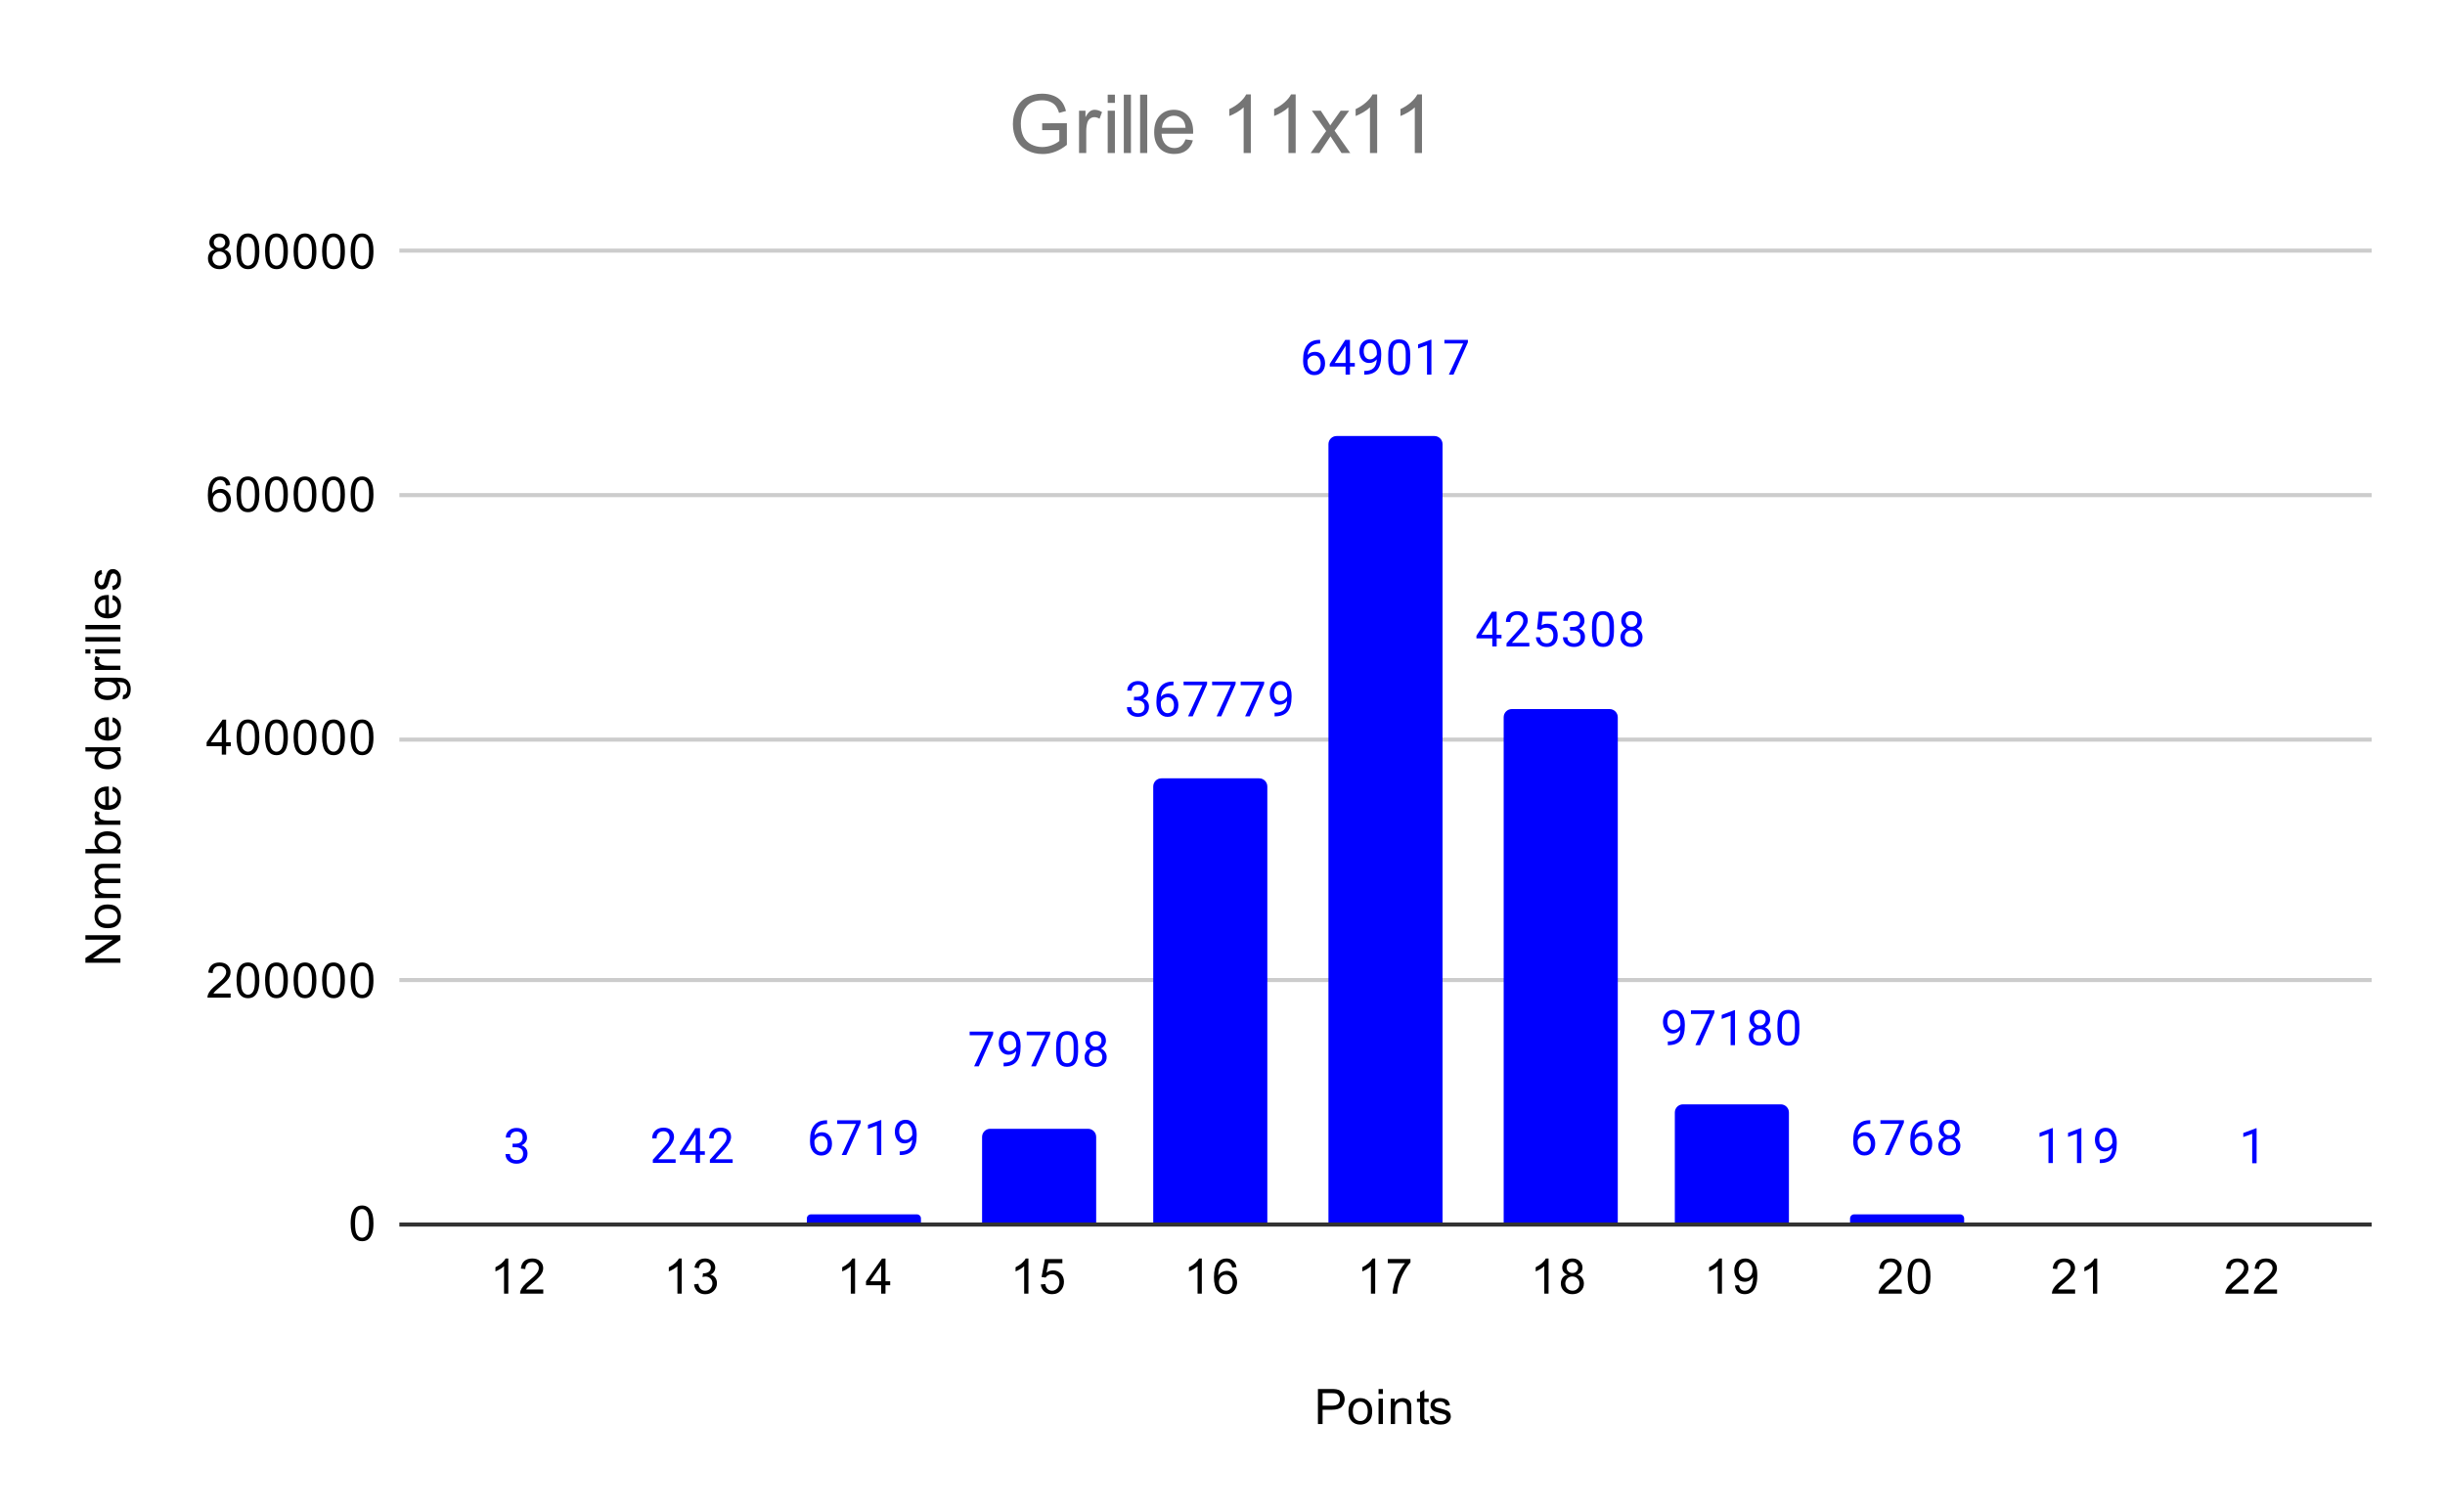 <svg version="1.1" viewBox="0.0 0.0 600.0 371.0" fill="none" stroke="none" stroke-linecap="square" stroke-miterlimit="10" width="600" height="371" xmlns:xlink="http://www.w3.org/1999/xlink" xmlns="http://www.w3.org/2000/svg"><path fill="#ffffff" d="M0 0L600.0 0L600.0 371.0L0 371.0L0 0Z" fill-rule="nonzero"/><path stroke="#333333" stroke-width="1.0" stroke-linecap="butt" d="M98.5 300.5L581.5 300.5" fill-rule="nonzero"/><path stroke="#cccccc" stroke-width="1.0" stroke-linecap="butt" d="M98.5 240.5L581.5 240.5" fill-rule="nonzero"/><path stroke="#cccccc" stroke-width="1.0" stroke-linecap="butt" d="M98.5 181.5L581.5 181.5" fill-rule="nonzero"/><path stroke="#cccccc" stroke-width="1.0" stroke-linecap="butt" d="M98.5 121.5L581.5 121.5" fill-rule="nonzero"/><path stroke="#cccccc" stroke-width="1.0" stroke-linecap="butt" d="M98.5 61.5L581.5 61.5" fill-rule="nonzero"/><clipPath id="id_0"><path d="M98.55 61.917L581.45 61.917L581.45 300.45L98.55 300.45L98.55 61.917Z" clip-rule="nonzero"/></clipPath><path stroke="#000000" stroke-width="2.0" stroke-linecap="butt" stroke-opacity="0.0" clip-path="url(#id_0)" d="M141.0 300.0L113.0 300.0L113.0 300.0C113.0 300.0 113.0 300.0 113.0 300.0L141.0 300.0C141.0 300.0 141.0 300.0 141.0 300.0Z" fill-rule="nonzero"/><path fill="#0000ff" clip-path="url(#id_0)" d="M141.0 300.0L113.0 300.0L113.0 300.0C113.0 300.0 113.0 300.0 113.0 300.0L141.0 300.0C141.0 300.0 141.0 300.0 141.0 300.0Z" fill-rule="nonzero"/><path stroke="#000000" stroke-width="2.0" stroke-linecap="butt" stroke-opacity="0.0" clip-path="url(#id_0)" d="M184.0 300.0L156.0 300.0L156.0 300.0C156.0 300.0 156.0 300.0 156.0 300.0L184.0 300.0C184.0 300.0 184.0 300.0 184.0 300.0Z" fill-rule="nonzero"/><path fill="#0000ff" clip-path="url(#id_0)" d="M184.0 300.0L156.0 300.0L156.0 300.0C156.0 300.0 156.0 300.0 156.0 300.0L184.0 300.0C184.0 300.0 184.0 300.0 184.0 300.0Z" fill-rule="nonzero"/><path stroke="#000000" stroke-width="2.0" stroke-linecap="butt" stroke-opacity="0.0" clip-path="url(#id_0)" d="M226.0 300.0L198.0 300.0L198.0 299.0C198.0 298.448 198.448 298.0 199.0 298.0L225.0 298.0C225.552 298.0 226.0 298.448 226.0 299.0Z" fill-rule="nonzero"/><path fill="#0000ff" clip-path="url(#id_0)" d="M226.0 300.0L198.0 300.0L198.0 299.0C198.0 298.448 198.448 298.0 199.0 298.0L225.0 298.0C225.552 298.0 226.0 298.448 226.0 299.0Z" fill-rule="nonzero"/><path stroke="#000000" stroke-width="2.0" stroke-linecap="butt" stroke-opacity="0.0" clip-path="url(#id_0)" d="M269.0 300.0L241.0 300.0L241.0 279.0C241.0 277.895 241.895 277.0 243.0 277.0L267.0 277.0C268.105 277.0 269.0 277.895 269.0 279.0Z" fill-rule="nonzero"/><path fill="#0000ff" clip-path="url(#id_0)" d="M269.0 300.0L241.0 300.0L241.0 279.0C241.0 277.895 241.895 277.0 243.0 277.0L267.0 277.0C268.105 277.0 269.0 277.895 269.0 279.0Z" fill-rule="nonzero"/><path stroke="#000000" stroke-width="2.0" stroke-linecap="butt" stroke-opacity="0.0" clip-path="url(#id_0)" d="M311.0 300.0L283.0 300.0L283.0 193.0C283.0 191.895 283.895 191.0 285.0 191.0L309.0 191.0C310.105 191.0 311.0 191.895 311.0 193.0Z" fill-rule="nonzero"/><path fill="#0000ff" clip-path="url(#id_0)" d="M311.0 300.0L283.0 300.0L283.0 193.0C283.0 191.895 283.895 191.0 285.0 191.0L309.0 191.0C310.105 191.0 311.0 191.895 311.0 193.0Z" fill-rule="nonzero"/><path stroke="#000000" stroke-width="2.0" stroke-linecap="butt" stroke-opacity="0.0" clip-path="url(#id_0)" d="M354.0 300.0L326.0 300.0L326.0 109.0C326.0 107.895 326.895 107.0 328.0 107.0L352.0 107.0C353.105 107.0 354.0 107.895 354.0 109.0Z" fill-rule="nonzero"/><path fill="#0000ff" clip-path="url(#id_0)" d="M354.0 300.0L326.0 300.0L326.0 109.0C326.0 107.895 326.895 107.0 328.0 107.0L352.0 107.0C353.105 107.0 354.0 107.895 354.0 109.0Z" fill-rule="nonzero"/><path stroke="#000000" stroke-width="2.0" stroke-linecap="butt" stroke-opacity="0.0" clip-path="url(#id_0)" d="M397.0 300.0L369.0 300.0L369.0 176.0C369.0 174.895 369.895 174.0 371.0 174.0L395.0 174.0C396.105 174.0 397.0 174.895 397.0 176.0Z" fill-rule="nonzero"/><path fill="#0000ff" clip-path="url(#id_0)" d="M397.0 300.0L369.0 300.0L369.0 176.0C369.0 174.895 369.895 174.0 371.0 174.0L395.0 174.0C396.105 174.0 397.0 174.895 397.0 176.0Z" fill-rule="nonzero"/><path stroke="#000000" stroke-width="2.0" stroke-linecap="butt" stroke-opacity="0.0" clip-path="url(#id_0)" d="M439.0 300.0L411.0 300.0L411.0 273.0C411.0 271.895 411.895 271.0 413.0 271.0L437.0 271.0C438.105 271.0 439.0 271.895 439.0 273.0Z" fill-rule="nonzero"/><path fill="#0000ff" clip-path="url(#id_0)" d="M439.0 300.0L411.0 300.0L411.0 273.0C411.0 271.895 411.895 271.0 413.0 271.0L437.0 271.0C438.105 271.0 439.0 271.895 439.0 273.0Z" fill-rule="nonzero"/><path stroke="#000000" stroke-width="2.0" stroke-linecap="butt" stroke-opacity="0.0" clip-path="url(#id_0)" d="M482.0 300.0L454.0 300.0L454.0 299.0C454.0 298.448 454.448 298.0 455.0 298.0L481.0 298.0C481.552 298.0 482.0 298.448 482.0 299.0Z" fill-rule="nonzero"/><path fill="#0000ff" clip-path="url(#id_0)" d="M482.0 300.0L454.0 300.0L454.0 299.0C454.0 298.448 454.448 298.0 455.0 298.0L481.0 298.0C481.552 298.0 482.0 298.448 482.0 299.0Z" fill-rule="nonzero"/><path stroke="#000000" stroke-width="2.0" stroke-linecap="butt" stroke-opacity="0.0" clip-path="url(#id_0)" d="M524.0 300.0L496.0 300.0L496.0 300.0C496.0 300.0 496.0 300.0 496.0 300.0L524.0 300.0C524.0 300.0 524.0 300.0 524.0 300.0Z" fill-rule="nonzero"/><path fill="#0000ff" clip-path="url(#id_0)" d="M524.0 300.0L496.0 300.0L496.0 300.0C496.0 300.0 496.0 300.0 496.0 300.0L524.0 300.0C524.0 300.0 524.0 300.0 524.0 300.0Z" fill-rule="nonzero"/><path stroke="#000000" stroke-width="2.0" stroke-linecap="butt" stroke-opacity="0.0" clip-path="url(#id_0)" d="M567.0 300.0L539.0 300.0L539.0 300.0C539.0 300.0 539.0 300.0 539.0 300.0L567.0 300.0C567.0 300.0 567.0 300.0 567.0 300.0Z" fill-rule="nonzero"/><path fill="#0000ff" clip-path="url(#id_0)" d="M567.0 300.0L539.0 300.0L539.0 300.0C539.0 300.0 539.0 300.0 539.0 300.0L567.0 300.0C567.0 300.0 567.0 300.0 567.0 300.0Z" fill-rule="nonzero"/><path stroke="#ffffff" stroke-width="3.0" stroke-linejoin="round" stroke-linecap="round" d="M125.781 280.652L126.594 280.652Q127.375 280.637 127.812 280.246Q128.25 279.855 128.25 279.183Q128.25 277.683 126.75 277.683Q126.047 277.683 125.625 278.09Q125.219 278.496 125.219 279.152L124.125 279.152Q124.125 278.137 124.859 277.465Q125.609 276.793 126.75 276.793Q127.953 276.793 128.641 277.433Q129.328 278.074 129.328 279.215Q129.328 279.777 128.969 280.293Q128.609 280.808 127.984 281.074Q128.688 281.293 129.062 281.808Q129.453 282.324 129.453 283.074Q129.453 284.215 128.703 284.902Q127.953 285.574 126.75 285.574Q125.562 285.574 124.797 284.918Q124.047 284.262 124.047 283.199L125.141 283.199Q125.141 283.871 125.578 284.277Q126.016 284.683 126.766 284.683Q127.547 284.683 127.953 284.277Q128.375 283.855 128.375 283.09Q128.375 282.355 127.922 281.965Q127.469 281.558 126.594 281.543L125.781 281.543L125.781 280.652Z" fill-rule="nonzero"/><path fill="#0000ff" d="M125.781 280.652L126.594 280.652Q127.375 280.637 127.812 280.246Q128.25 279.855 128.25 279.183Q128.25 277.683 126.75 277.683Q126.047 277.683 125.625 278.09Q125.219 278.496 125.219 279.152L124.125 279.152Q124.125 278.137 124.859 277.465Q125.609 276.793 126.75 276.793Q127.953 276.793 128.641 277.433Q129.328 278.074 129.328 279.215Q129.328 279.777 128.969 280.293Q128.609 280.808 127.984 281.074Q128.688 281.293 129.062 281.808Q129.453 282.324 129.453 283.074Q129.453 284.215 128.703 284.902Q127.953 285.574 126.75 285.574Q125.562 285.574 124.797 284.918Q124.047 284.262 124.047 283.199L125.141 283.199Q125.141 283.871 125.578 284.277Q126.016 284.683 126.766 284.683Q127.547 284.683 127.953 284.277Q128.375 283.855 128.375 283.09Q128.375 282.355 127.922 281.965Q127.469 281.558 126.594 281.543L125.781 281.543L125.781 280.652Z" fill-rule="nonzero"/><path stroke="#ffffff" stroke-width="3.0" stroke-linejoin="round" stroke-linecap="round" d="M165.797 285.378L160.203 285.378L160.203 284.597L163.156 281.315Q163.812 280.565 164.062 280.112Q164.312 279.643 164.312 279.143Q164.312 278.472 163.906 278.05Q163.516 277.612 162.828 277.612Q162.031 277.612 161.578 278.081Q161.125 278.534 161.125 279.362L160.047 279.362Q160.047 278.175 160.797 277.456Q161.562 276.722 162.828 276.722Q164.031 276.722 164.719 277.347Q165.406 277.972 165.406 279.018Q165.406 280.268 163.797 282.018L161.516 284.487L165.797 284.487L165.797 285.378ZM171.781 282.518L172.969 282.518L172.969 283.393L171.781 283.393L171.781 285.378L170.703 285.378L170.703 283.393L166.812 283.393L166.812 282.753L170.625 276.847L171.781 276.847L171.781 282.518ZM168.047 282.518L170.703 282.518L170.703 278.331L170.562 278.565L168.047 282.518ZM179.797 285.378L174.203 285.378L174.203 284.597L177.156 281.315Q177.812 280.565 178.062 280.112Q178.312 279.643 178.312 279.143Q178.312 278.472 177.906 278.05Q177.516 277.612 176.828 277.612Q176.031 277.612 175.578 278.081Q175.125 278.534 175.125 279.362L174.047 279.362Q174.047 278.175 174.797 277.456Q175.562 276.722 176.828 276.722Q178.031 276.722 178.719 277.347Q179.406 277.972 179.406 279.018Q179.406 280.268 177.797 282.018L175.516 284.487L179.797 284.487L179.797 285.378Z" fill-rule="nonzero"/><path fill="#0000ff" d="M165.797 285.378L160.203 285.378L160.203 284.597L163.156 281.315Q163.812 280.565 164.062 280.112Q164.312 279.643 164.312 279.143Q164.312 278.472 163.906 278.05Q163.516 277.612 162.828 277.612Q162.031 277.612 161.578 278.081Q161.125 278.534 161.125 279.362L160.047 279.362Q160.047 278.175 160.797 277.456Q161.562 276.722 162.828 276.722Q164.031 276.722 164.719 277.347Q165.406 277.972 165.406 279.018Q165.406 280.268 163.797 282.018L161.516 284.487L165.797 284.487L165.797 285.378ZM171.781 282.518L172.969 282.518L172.969 283.393L171.781 283.393L171.781 285.378L170.703 285.378L170.703 283.393L166.812 283.393L166.812 282.753L170.625 276.847L171.781 276.847L171.781 282.518ZM168.047 282.518L170.703 282.518L170.703 278.331L170.562 278.565L168.047 282.518ZM179.797 285.378L174.203 285.378L174.203 284.597L177.156 281.315Q177.812 280.565 178.062 280.112Q178.312 279.643 178.312 279.143Q178.312 278.472 177.906 278.05Q177.516 277.612 176.828 277.612Q176.031 277.612 175.578 278.081Q175.125 278.534 175.125 279.362L174.047 279.362Q174.047 278.175 174.797 277.456Q175.562 276.722 176.828 276.722Q178.031 276.722 178.719 277.347Q179.406 277.972 179.406 279.018Q179.406 280.268 177.797 282.018L175.516 284.487L179.797 284.487L179.797 285.378Z" fill-rule="nonzero"/><path stroke="#ffffff" stroke-width="3.0" stroke-linejoin="round" stroke-linecap="round" d="M202.969 274.915L202.969 275.822L202.766 275.822Q201.5 275.853 200.75 276.587Q200.0 277.306 199.875 278.618Q200.562 277.853 201.719 277.853Q202.828 277.853 203.5 278.634Q204.172 279.415 204.172 280.665Q204.172 281.978 203.453 282.775Q202.734 283.572 201.516 283.572Q200.297 283.572 199.531 282.634Q198.781 281.681 198.781 280.197L198.781 279.79Q198.781 277.431 199.781 276.181Q200.781 274.931 202.766 274.915L202.969 274.915ZM201.547 278.759Q200.984 278.759 200.516 279.087Q200.047 279.415 199.859 279.931L199.859 280.322Q199.859 281.384 200.328 282.025Q200.812 282.665 201.516 282.665Q202.25 282.665 202.672 282.134Q203.094 281.587 203.094 280.712Q203.094 279.837 202.672 279.306Q202.25 278.759 201.547 278.759ZM211.219 275.525L207.688 283.447L206.547 283.447L210.062 275.806L205.453 275.806L205.453 274.915L211.219 274.915L211.219 275.525ZM216.266 283.447L215.188 283.447L215.188 276.228L213.0 277.025L213.0 276.04L216.109 274.868L216.266 274.868L216.266 283.447ZM223.859 279.697Q223.531 280.103 223.047 280.353Q222.578 280.587 222.016 280.587Q221.281 280.587 220.734 280.228Q220.188 279.868 219.891 279.212Q219.594 278.54 219.594 277.743Q219.594 276.9 219.906 276.212Q220.234 275.525 220.828 275.165Q221.438 274.79 222.234 274.79Q223.5 274.79 224.219 275.743Q224.953 276.697 224.953 278.322L224.953 278.634Q224.953 281.134 223.969 282.275Q222.984 283.415 221.0 283.447L220.781 283.447L220.781 282.54L221.016 282.54Q222.359 282.509 223.078 281.837Q223.797 281.165 223.859 279.697ZM222.188 279.697Q222.734 279.697 223.188 279.368Q223.656 279.025 223.875 278.54L223.875 278.103Q223.875 277.04 223.406 276.368Q222.938 275.697 222.234 275.697Q221.516 275.697 221.078 276.243Q220.656 276.79 220.656 277.697Q220.656 278.572 221.062 279.134Q221.484 279.697 222.188 279.697Z" fill-rule="nonzero"/><path fill="#0000ff" d="M202.969 274.915L202.969 275.822L202.766 275.822Q201.5 275.853 200.75 276.587Q200.0 277.306 199.875 278.618Q200.562 277.853 201.719 277.853Q202.828 277.853 203.5 278.634Q204.172 279.415 204.172 280.665Q204.172 281.978 203.453 282.775Q202.734 283.572 201.516 283.572Q200.297 283.572 199.531 282.634Q198.781 281.681 198.781 280.197L198.781 279.79Q198.781 277.431 199.781 276.181Q200.781 274.931 202.766 274.915L202.969 274.915ZM201.547 278.759Q200.984 278.759 200.516 279.087Q200.047 279.415 199.859 279.931L199.859 280.322Q199.859 281.384 200.328 282.025Q200.812 282.665 201.516 282.665Q202.25 282.665 202.672 282.134Q203.094 281.587 203.094 280.712Q203.094 279.837 202.672 279.306Q202.25 278.759 201.547 278.759ZM211.219 275.525L207.688 283.447L206.547 283.447L210.062 275.806L205.453 275.806L205.453 274.915L211.219 274.915L211.219 275.525ZM216.266 283.447L215.188 283.447L215.188 276.228L213.0 277.025L213.0 276.04L216.109 274.868L216.266 274.868L216.266 283.447ZM223.859 279.697Q223.531 280.103 223.047 280.353Q222.578 280.587 222.016 280.587Q221.281 280.587 220.734 280.228Q220.188 279.868 219.891 279.212Q219.594 278.54 219.594 277.743Q219.594 276.9 219.906 276.212Q220.234 275.525 220.828 275.165Q221.438 274.79 222.234 274.79Q223.5 274.79 224.219 275.743Q224.953 276.697 224.953 278.322L224.953 278.634Q224.953 281.134 223.969 282.275Q222.984 283.415 221.0 283.447L220.781 283.447L220.781 282.54L221.016 282.54Q222.359 282.509 223.078 281.837Q223.797 281.165 223.859 279.697ZM222.188 279.697Q222.734 279.697 223.188 279.368Q223.656 279.025 223.875 278.54L223.875 278.103Q223.875 277.04 223.406 276.368Q222.938 275.697 222.234 275.697Q221.516 275.697 221.078 276.243Q220.656 276.79 220.656 277.697Q220.656 278.572 221.062 279.134Q221.484 279.697 222.188 279.697Z" fill-rule="nonzero"/><path stroke="#ffffff" stroke-width="3.0" stroke-linejoin="round" stroke-linecap="round" d="M243.719 253.762L240.188 261.684L239.047 261.684L242.562 254.043L237.953 254.043L237.953 253.152L243.719 253.152L243.719 253.762ZM249.359 257.934Q249.031 258.34 248.547 258.59Q248.078 258.824 247.516 258.824Q246.781 258.824 246.234 258.465Q245.688 258.106 245.391 257.449Q245.094 256.777 245.094 255.981Q245.094 255.137 245.406 254.449Q245.734 253.762 246.328 253.402Q246.938 253.027 247.734 253.027Q249.0 253.027 249.719 253.981Q250.453 254.934 250.453 256.559L250.453 256.871Q250.453 259.371 249.469 260.512Q248.484 261.652 246.5 261.684L246.281 261.684L246.281 260.777L246.516 260.777Q247.859 260.746 248.578 260.074Q249.297 259.402 249.359 257.934ZM247.688 257.934Q248.234 257.934 248.688 257.606Q249.156 257.262 249.375 256.777L249.375 256.34Q249.375 255.277 248.906 254.606Q248.438 253.934 247.734 253.934Q247.016 253.934 246.578 254.481Q246.156 255.027 246.156 255.934Q246.156 256.809 246.562 257.371Q246.984 257.934 247.688 257.934ZM257.719 253.762L254.188 261.684L253.047 261.684L256.562 254.043L251.953 254.043L251.953 253.152L257.719 253.152L257.719 253.762ZM264.562 258.043Q264.562 259.949 263.906 260.887Q263.266 261.809 261.875 261.809Q260.516 261.809 259.859 260.902Q259.203 259.996 259.172 258.184L259.172 256.746Q259.172 254.856 259.812 253.949Q260.469 253.027 261.859 253.027Q263.234 253.027 263.891 253.918Q264.547 254.793 264.562 256.637L264.562 258.043ZM263.469 256.559Q263.469 255.184 263.078 254.559Q262.703 253.918 261.859 253.918Q261.031 253.918 260.641 254.559Q260.266 255.184 260.266 256.481L260.266 258.215Q260.266 259.59 260.656 260.262Q261.062 260.918 261.875 260.918Q262.672 260.918 263.062 260.293Q263.453 259.668 263.469 258.34L263.469 256.559ZM271.391 255.371Q271.391 256.012 271.047 256.512Q270.703 257.012 270.141 257.293Q270.797 257.574 271.188 258.137Q271.578 258.684 271.578 259.387Q271.578 260.481 270.828 261.152Q270.094 261.809 268.875 261.809Q267.641 261.809 266.891 261.152Q266.156 260.481 266.156 259.387Q266.156 258.684 266.531 258.137Q266.906 257.574 267.578 257.293Q267.016 257.012 266.688 256.512Q266.359 256.012 266.359 255.371Q266.359 254.293 267.047 253.668Q267.734 253.027 268.875 253.027Q270.0 253.027 270.688 253.668Q271.391 254.293 271.391 255.371ZM270.5 259.356Q270.5 258.637 270.047 258.199Q269.594 257.746 268.859 257.746Q268.125 257.746 267.672 258.199Q267.234 258.637 267.234 259.371Q267.234 260.09 267.672 260.512Q268.109 260.918 268.875 260.918Q269.625 260.918 270.062 260.496Q270.5 260.074 270.5 259.356ZM268.875 253.918Q268.234 253.918 267.828 254.324Q267.438 254.715 267.438 255.402Q267.438 256.043 267.828 256.449Q268.219 256.856 268.859 256.856Q269.516 256.856 269.906 256.449Q270.297 256.043 270.297 255.402Q270.297 254.746 269.891 254.34Q269.484 253.918 268.875 253.918Z" fill-rule="nonzero"/><path fill="#0000ff" d="M243.719 253.762L240.188 261.684L239.047 261.684L242.562 254.043L237.953 254.043L237.953 253.153L243.719 253.153L243.719 253.762ZM249.359 257.934Q249.031 258.34 248.547 258.59Q248.078 258.824 247.516 258.824Q246.781 258.824 246.234 258.465Q245.688 258.106 245.391 257.449Q245.094 256.777 245.094 255.981Q245.094 255.137 245.406 254.449Q245.734 253.762 246.328 253.403Q246.938 253.028 247.734 253.028Q249.0 253.028 249.719 253.981Q250.453 254.934 250.453 256.559L250.453 256.871Q250.453 259.371 249.469 260.512Q248.484 261.652 246.5 261.684L246.281 261.684L246.281 260.777L246.516 260.777Q247.859 260.746 248.578 260.074Q249.297 259.402 249.359 257.934ZM247.688 257.934Q248.234 257.934 248.688 257.606Q249.156 257.262 249.375 256.777L249.375 256.34Q249.375 255.278 248.906 254.606Q248.438 253.934 247.734 253.934Q247.016 253.934 246.578 254.481Q246.156 255.028 246.156 255.934Q246.156 256.809 246.562 257.371Q246.984 257.934 247.688 257.934ZM257.719 253.762L254.188 261.684L253.047 261.684L256.562 254.043L251.953 254.043L251.953 253.153L257.719 253.153L257.719 253.762ZM264.562 258.043Q264.562 259.949 263.906 260.887Q263.266 261.809 261.875 261.809Q260.516 261.809 259.859 260.902Q259.203 259.996 259.172 258.184L259.172 256.746Q259.172 254.856 259.812 253.949Q260.469 253.028 261.859 253.028Q263.234 253.028 263.891 253.918Q264.547 254.793 264.562 256.637L264.562 258.043ZM263.469 256.559Q263.469 255.184 263.078 254.559Q262.703 253.918 261.859 253.918Q261.031 253.918 260.641 254.559Q260.266 255.184 260.266 256.481L260.266 258.215Q260.266 259.59 260.656 260.262Q261.062 260.918 261.875 260.918Q262.672 260.918 263.062 260.293Q263.453 259.668 263.469 258.34L263.469 256.559ZM271.391 255.371Q271.391 256.012 271.047 256.512Q270.703 257.012 270.141 257.293Q270.797 257.574 271.188 258.137Q271.578 258.684 271.578 259.387Q271.578 260.481 270.828 261.152Q270.094 261.809 268.875 261.809Q267.641 261.809 266.891 261.152Q266.156 260.481 266.156 259.387Q266.156 258.684 266.531 258.137Q266.906 257.574 267.578 257.293Q267.016 257.012 266.688 256.512Q266.359 256.012 266.359 255.371Q266.359 254.293 267.047 253.668Q267.734 253.028 268.875 253.028Q270.0 253.028 270.688 253.668Q271.391 254.293 271.391 255.371ZM270.5 259.356Q270.5 258.637 270.047 258.199Q269.594 257.746 268.859 257.746Q268.125 257.746 267.672 258.199Q267.234 258.637 267.234 259.371Q267.234 260.09 267.672 260.512Q268.109 260.918 268.875 260.918Q269.625 260.918 270.062 260.496Q270.5 260.074 270.5 259.356ZM268.875 253.918Q268.234 253.918 267.828 254.324Q267.438 254.715 267.438 255.403Q267.438 256.043 267.828 256.449Q268.219 256.856 268.859 256.856Q269.516 256.856 269.906 256.449Q270.297 256.043 270.297 255.403Q270.297 254.746 269.891 254.34Q269.484 253.918 268.875 253.918Z" fill-rule="nonzero"/><path stroke="#ffffff" stroke-width="3.0" stroke-linejoin="round" stroke-linecap="round" d="M278.281 170.994L279.094 170.994Q279.875 170.978 280.312 170.587Q280.75 170.197 280.75 169.525Q280.75 168.025 279.25 168.025Q278.547 168.025 278.125 168.431Q277.719 168.837 277.719 169.494L276.625 169.494Q276.625 168.478 277.359 167.806Q278.109 167.134 279.25 167.134Q280.453 167.134 281.141 167.775Q281.828 168.416 281.828 169.556Q281.828 170.119 281.469 170.634Q281.109 171.15 280.484 171.416Q281.188 171.634 281.562 172.15Q281.953 172.666 281.953 173.416Q281.953 174.556 281.203 175.244Q280.453 175.916 279.25 175.916Q278.062 175.916 277.297 175.259Q276.547 174.603 276.547 173.541L277.641 173.541Q277.641 174.212 278.078 174.619Q278.516 175.025 279.266 175.025Q280.047 175.025 280.453 174.619Q280.875 174.197 280.875 173.431Q280.875 172.697 280.422 172.306Q279.969 171.9 279.094 171.884L278.281 171.884L278.281 170.994ZM287.969 167.259L287.969 168.166L287.766 168.166Q286.5 168.197 285.75 168.931Q285.0 169.65 284.875 170.962Q285.562 170.197 286.719 170.197Q287.828 170.197 288.5 170.978Q289.172 171.759 289.172 173.009Q289.172 174.322 288.453 175.119Q287.734 175.916 286.516 175.916Q285.297 175.916 284.531 174.978Q283.781 174.025 283.781 172.541L283.781 172.134Q283.781 169.775 284.781 168.525Q285.781 167.275 287.766 167.259L287.969 167.259ZM286.547 171.103Q285.984 171.103 285.516 171.431Q285.047 171.759 284.859 172.275L284.859 172.666Q284.859 173.728 285.328 174.369Q285.812 175.009 286.516 175.009Q287.25 175.009 287.672 174.478Q288.094 173.931 288.094 173.056Q288.094 172.181 287.672 171.65Q287.25 171.103 286.547 171.103ZM296.219 167.869L292.688 175.791L291.547 175.791L295.062 168.15L290.453 168.15L290.453 167.259L296.219 167.259L296.219 167.869ZM303.219 167.869L299.688 175.791L298.547 175.791L302.062 168.15L297.453 168.15L297.453 167.259L303.219 167.259L303.219 167.869ZM310.219 167.869L306.688 175.791L305.547 175.791L309.062 168.15L304.453 168.15L304.453 167.259L310.219 167.259L310.219 167.869ZM315.859 172.041Q315.531 172.447 315.047 172.697Q314.578 172.931 314.016 172.931Q313.281 172.931 312.734 172.572Q312.188 172.212 311.891 171.556Q311.594 170.884 311.594 170.087Q311.594 169.244 311.906 168.556Q312.234 167.869 312.828 167.509Q313.438 167.134 314.234 167.134Q315.5 167.134 316.219 168.087Q316.953 169.041 316.953 170.666L316.953 170.978Q316.953 173.478 315.969 174.619Q314.984 175.759 313.0 175.791L312.781 175.791L312.781 174.884L313.016 174.884Q314.359 174.853 315.078 174.181Q315.797 173.509 315.859 172.041ZM314.188 172.041Q314.734 172.041 315.188 171.712Q315.656 171.369 315.875 170.884L315.875 170.447Q315.875 169.384 315.406 168.712Q314.938 168.041 314.234 168.041Q313.516 168.041 313.078 168.587Q312.656 169.134 312.656 170.041Q312.656 170.916 313.062 171.478Q313.484 172.041 314.188 172.041Z" fill-rule="nonzero"/><path fill="#0000ff" d="M278.281 170.994L279.094 170.994Q279.875 170.978 280.312 170.587Q280.75 170.197 280.75 169.525Q280.75 168.025 279.25 168.025Q278.547 168.025 278.125 168.431Q277.719 168.837 277.719 169.494L276.625 169.494Q276.625 168.478 277.359 167.806Q278.109 167.134 279.25 167.134Q280.453 167.134 281.141 167.775Q281.828 168.416 281.828 169.556Q281.828 170.119 281.469 170.634Q281.109 171.15 280.484 171.416Q281.188 171.634 281.562 172.15Q281.953 172.666 281.953 173.416Q281.953 174.556 281.203 175.244Q280.453 175.916 279.25 175.916Q278.062 175.916 277.297 175.259Q276.547 174.603 276.547 173.541L277.641 173.541Q277.641 174.212 278.078 174.619Q278.516 175.025 279.266 175.025Q280.047 175.025 280.453 174.619Q280.875 174.197 280.875 173.431Q280.875 172.697 280.422 172.306Q279.969 171.9 279.094 171.884L278.281 171.884L278.281 170.994ZM287.969 167.259L287.969 168.166L287.766 168.166Q286.5 168.197 285.75 168.931Q285.0 169.65 284.875 170.962Q285.562 170.197 286.719 170.197Q287.828 170.197 288.5 170.978Q289.172 171.759 289.172 173.009Q289.172 174.322 288.453 175.119Q287.734 175.916 286.516 175.916Q285.297 175.916 284.531 174.978Q283.781 174.025 283.781 172.541L283.781 172.134Q283.781 169.775 284.781 168.525Q285.781 167.275 287.766 167.259L287.969 167.259ZM286.547 171.103Q285.984 171.103 285.516 171.431Q285.047 171.759 284.859 172.275L284.859 172.666Q284.859 173.728 285.328 174.369Q285.812 175.009 286.516 175.009Q287.25 175.009 287.672 174.478Q288.094 173.931 288.094 173.056Q288.094 172.181 287.672 171.65Q287.25 171.103 286.547 171.103ZM296.219 167.869L292.688 175.791L291.547 175.791L295.062 168.15L290.453 168.15L290.453 167.259L296.219 167.259L296.219 167.869ZM303.219 167.869L299.688 175.791L298.547 175.791L302.062 168.15L297.453 168.15L297.453 167.259L303.219 167.259L303.219 167.869ZM310.219 167.869L306.688 175.791L305.547 175.791L309.062 168.15L304.453 168.15L304.453 167.259L310.219 167.259L310.219 167.869ZM315.859 172.041Q315.531 172.447 315.047 172.697Q314.578 172.931 314.016 172.931Q313.281 172.931 312.734 172.572Q312.188 172.212 311.891 171.556Q311.594 170.884 311.594 170.087Q311.594 169.244 311.906 168.556Q312.234 167.869 312.828 167.509Q313.438 167.134 314.234 167.134Q315.5 167.134 316.219 168.087Q316.953 169.041 316.953 170.666L316.953 170.978Q316.953 173.478 315.969 174.619Q314.984 175.759 313.0 175.791L312.781 175.791L312.781 174.884L313.016 174.884Q314.359 174.853 315.078 174.181Q315.797 173.509 315.859 172.041ZM314.188 172.041Q314.734 172.041 315.188 171.712Q315.656 171.369 315.875 170.884L315.875 170.447Q315.875 169.384 315.406 168.712Q314.938 168.041 314.234 168.041Q313.516 168.041 313.078 168.587Q312.656 169.134 312.656 170.041Q312.656 170.916 313.062 171.478Q313.484 172.041 314.188 172.041Z" fill-rule="nonzero"/><path stroke="#ffffff" stroke-width="3.0" stroke-linejoin="round" stroke-linecap="round" d="M323.969 83.404L323.969 84.31L323.766 84.31Q322.5 84.341 321.75 85.075Q321.0 85.794 320.875 87.107Q321.562 86.341 322.719 86.341Q323.828 86.341 324.5 87.122Q325.172 87.904 325.172 89.154Q325.172 90.466 324.453 91.263Q323.734 92.06 322.516 92.06Q321.297 92.06 320.531 91.122Q319.781 90.169 319.781 88.685L319.781 88.279Q319.781 85.919 320.781 84.669Q321.781 83.419 323.766 83.404L323.969 83.404ZM322.547 87.247Q321.984 87.247 321.516 87.575Q321.047 87.904 320.859 88.419L320.859 88.81Q320.859 89.872 321.328 90.513Q321.812 91.154 322.516 91.154Q323.25 91.154 323.672 90.622Q324.094 90.075 324.094 89.2Q324.094 88.325 323.672 87.794Q323.25 87.247 322.547 87.247ZM331.281 89.075L332.469 89.075L332.469 89.95L331.281 89.95L331.281 91.935L330.203 91.935L330.203 89.95L326.312 89.95L326.312 89.31L330.125 83.404L331.281 83.404L331.281 89.075ZM327.547 89.075L330.203 89.075L330.203 84.888L330.062 85.122L327.547 89.075ZM337.859 88.185Q337.531 88.591 337.047 88.841Q336.578 89.075 336.016 89.075Q335.281 89.075 334.734 88.716Q334.188 88.357 333.891 87.7Q333.594 87.029 333.594 86.232Q333.594 85.388 333.906 84.7Q334.234 84.013 334.828 83.654Q335.438 83.279 336.234 83.279Q337.5 83.279 338.219 84.232Q338.953 85.185 338.953 86.81L338.953 87.122Q338.953 89.622 337.969 90.763Q336.984 91.904 335.0 91.935L334.781 91.935L334.781 91.029L335.016 91.029Q336.359 90.997 337.078 90.325Q337.797 89.654 337.859 88.185ZM336.188 88.185Q336.734 88.185 337.188 87.857Q337.656 87.513 337.875 87.029L337.875 86.591Q337.875 85.529 337.406 84.857Q336.938 84.185 336.234 84.185Q335.516 84.185 335.078 84.732Q334.656 85.279 334.656 86.185Q334.656 87.06 335.062 87.622Q335.484 88.185 336.188 88.185ZM346.062 88.294Q346.062 90.2 345.406 91.138Q344.766 92.06 343.375 92.06Q342.016 92.06 341.359 91.154Q340.703 90.247 340.672 88.435L340.672 86.997Q340.672 85.107 341.312 84.2Q341.969 83.279 343.359 83.279Q344.734 83.279 345.391 84.169Q346.047 85.044 346.062 86.888L346.062 88.294ZM344.969 86.81Q344.969 85.435 344.578 84.81Q344.203 84.169 343.359 84.169Q342.531 84.169 342.141 84.81Q341.766 85.435 341.766 86.732L341.766 88.466Q341.766 89.841 342.156 90.513Q342.562 91.169 343.375 91.169Q344.172 91.169 344.562 90.544Q344.953 89.919 344.969 88.591L344.969 86.81ZM351.266 91.935L350.188 91.935L350.188 84.716L348.0 85.513L348.0 84.529L351.109 83.357L351.266 83.357L351.266 91.935ZM360.219 84.013L356.688 91.935L355.547 91.935L359.062 84.294L354.453 84.294L354.453 83.404L360.219 83.404L360.219 84.013Z" fill-rule="nonzero"/><path fill="#0000ff" d="M323.969 83.404L323.969 84.31L323.766 84.31Q322.5 84.341 321.75 85.075Q321.0 85.794 320.875 87.107Q321.562 86.341 322.719 86.341Q323.828 86.341 324.5 87.122Q325.172 87.904 325.172 89.154Q325.172 90.466 324.453 91.263Q323.734 92.06 322.516 92.06Q321.297 92.06 320.531 91.122Q319.781 90.169 319.781 88.685L319.781 88.279Q319.781 85.919 320.781 84.669Q321.781 83.419 323.766 83.404L323.969 83.404ZM322.547 87.247Q321.984 87.247 321.516 87.575Q321.047 87.904 320.859 88.419L320.859 88.81Q320.859 89.872 321.328 90.513Q321.812 91.154 322.516 91.154Q323.25 91.154 323.672 90.622Q324.094 90.075 324.094 89.2Q324.094 88.325 323.672 87.794Q323.25 87.247 322.547 87.247ZM331.281 89.075L332.469 89.075L332.469 89.95L331.281 89.95L331.281 91.935L330.203 91.935L330.203 89.95L326.312 89.95L326.312 89.31L330.125 83.404L331.281 83.404L331.281 89.075ZM327.547 89.075L330.203 89.075L330.203 84.888L330.062 85.122L327.547 89.075ZM337.859 88.185Q337.531 88.591 337.047 88.841Q336.578 89.075 336.016 89.075Q335.281 89.075 334.734 88.716Q334.188 88.357 333.891 87.7Q333.594 87.029 333.594 86.232Q333.594 85.388 333.906 84.7Q334.234 84.013 334.828 83.654Q335.438 83.279 336.234 83.279Q337.5 83.279 338.219 84.232Q338.953 85.185 338.953 86.81L338.953 87.122Q338.953 89.622 337.969 90.763Q336.984 91.904 335.0 91.935L334.781 91.935L334.781 91.029L335.016 91.029Q336.359 90.997 337.078 90.325Q337.797 89.654 337.859 88.185ZM336.188 88.185Q336.734 88.185 337.188 87.857Q337.656 87.513 337.875 87.029L337.875 86.591Q337.875 85.529 337.406 84.857Q336.938 84.185 336.234 84.185Q335.516 84.185 335.078 84.732Q334.656 85.279 334.656 86.185Q334.656 87.06 335.062 87.622Q335.484 88.185 336.188 88.185ZM346.062 88.294Q346.062 90.2 345.406 91.138Q344.766 92.06 343.375 92.06Q342.016 92.06 341.359 91.154Q340.703 90.247 340.672 88.435L340.672 86.997Q340.672 85.107 341.312 84.2Q341.969 83.279 343.359 83.279Q344.734 83.279 345.391 84.169Q346.047 85.044 346.062 86.888L346.062 88.294ZM344.969 86.81Q344.969 85.435 344.578 84.81Q344.203 84.169 343.359 84.169Q342.531 84.169 342.141 84.81Q341.766 85.435 341.766 86.732L341.766 88.466Q341.766 89.841 342.156 90.513Q342.562 91.169 343.375 91.169Q344.172 91.169 344.562 90.544Q344.953 89.919 344.969 88.591L344.969 86.81ZM351.266 91.935L350.188 91.935L350.188 84.716L348.0 85.513L348.0 84.529L351.109 83.357L351.266 83.357L351.266 91.935ZM360.219 84.013L356.688 91.935L355.547 91.935L359.062 84.294L354.453 84.294L354.453 83.404L360.219 83.404L360.219 84.013Z" fill-rule="nonzero"/><path stroke="#ffffff" stroke-width="3.0" stroke-linejoin="round" stroke-linecap="round" d="M367.281 155.778L368.469 155.778L368.469 156.653L367.281 156.653L367.281 158.637L366.203 158.637L366.203 156.653L362.312 156.653L362.312 156.012L366.125 150.106L367.281 150.106L367.281 155.778ZM363.547 155.778L366.203 155.778L366.203 151.59L366.062 151.825L363.547 155.778ZM375.297 158.637L369.703 158.637L369.703 157.856L372.656 154.575Q373.312 153.825 373.562 153.372Q373.812 152.903 373.812 152.403Q373.812 151.731 373.406 151.309Q373.016 150.872 372.328 150.872Q371.531 150.872 371.078 151.34Q370.625 151.794 370.625 152.622L369.547 152.622Q369.547 151.434 370.297 150.715Q371.062 149.981 372.328 149.981Q373.531 149.981 374.219 150.606Q374.906 151.231 374.906 152.278Q374.906 153.528 373.297 155.278L371.016 157.747L375.297 157.747L375.297 158.637ZM377.203 154.356L377.641 150.106L382.016 150.106L382.016 151.106L378.562 151.106L378.297 153.434Q378.938 153.059 379.734 153.059Q380.891 153.059 381.578 153.84Q382.266 154.606 382.266 155.919Q382.266 157.231 381.547 157.997Q380.844 158.762 379.562 158.762Q378.438 158.762 377.719 158.137Q377.0 157.497 376.906 156.387L377.922 156.387Q378.031 157.122 378.453 157.497Q378.875 157.872 379.562 157.872Q380.312 157.872 380.75 157.356Q381.188 156.84 381.188 155.934Q381.188 155.075 380.719 154.559Q380.25 154.044 379.469 154.044Q378.766 154.044 378.359 154.34L378.078 154.575L377.203 154.356ZM385.281 153.84L386.094 153.84Q386.875 153.825 387.312 153.434Q387.75 153.044 387.75 152.372Q387.75 150.872 386.25 150.872Q385.547 150.872 385.125 151.278Q384.719 151.684 384.719 152.34L383.625 152.34Q383.625 151.325 384.359 150.653Q385.109 149.981 386.25 149.981Q387.453 149.981 388.141 150.622Q388.828 151.262 388.828 152.403Q388.828 152.965 388.469 153.481Q388.109 153.997 387.484 154.262Q388.188 154.481 388.562 154.997Q388.953 155.512 388.953 156.262Q388.953 157.403 388.203 158.09Q387.453 158.762 386.25 158.762Q385.062 158.762 384.297 158.106Q383.547 157.45 383.547 156.387L384.641 156.387Q384.641 157.059 385.078 157.465Q385.516 157.872 386.266 157.872Q387.047 157.872 387.453 157.465Q387.875 157.044 387.875 156.278Q387.875 155.544 387.422 155.153Q386.969 154.747 386.094 154.731L385.281 154.731L385.281 153.84ZM396.062 154.997Q396.062 156.903 395.406 157.84Q394.766 158.762 393.375 158.762Q392.016 158.762 391.359 157.856Q390.703 156.95 390.672 155.137L390.672 153.7Q390.672 151.809 391.312 150.903Q391.969 149.981 393.359 149.981Q394.734 149.981 395.391 150.872Q396.047 151.747 396.062 153.59L396.062 154.997ZM394.969 153.512Q394.969 152.137 394.578 151.512Q394.203 150.872 393.359 150.872Q392.531 150.872 392.141 151.512Q391.766 152.137 391.766 153.434L391.766 155.169Q391.766 156.544 392.156 157.215Q392.562 157.872 393.375 157.872Q394.172 157.872 394.562 157.247Q394.953 156.622 394.969 155.294L394.969 153.512ZM402.891 152.325Q402.891 152.965 402.547 153.465Q402.203 153.965 401.641 154.247Q402.297 154.528 402.688 155.09Q403.078 155.637 403.078 156.34Q403.078 157.434 402.328 158.106Q401.594 158.762 400.375 158.762Q399.141 158.762 398.391 158.106Q397.656 157.434 397.656 156.34Q397.656 155.637 398.031 155.09Q398.406 154.528 399.078 154.247Q398.516 153.965 398.188 153.465Q397.859 152.965 397.859 152.325Q397.859 151.247 398.547 150.622Q399.234 149.981 400.375 149.981Q401.5 149.981 402.188 150.622Q402.891 151.247 402.891 152.325ZM402.0 156.309Q402.0 155.59 401.547 155.153Q401.094 154.7 400.359 154.7Q399.625 154.7 399.172 155.153Q398.734 155.59 398.734 156.325Q398.734 157.044 399.172 157.465Q399.609 157.872 400.375 157.872Q401.125 157.872 401.562 157.45Q402.0 157.028 402.0 156.309ZM400.375 150.872Q399.734 150.872 399.328 151.278Q398.938 151.669 398.938 152.356Q398.938 152.997 399.328 153.403Q399.719 153.809 400.359 153.809Q401.016 153.809 401.406 153.403Q401.797 152.997 401.797 152.356Q401.797 151.7 401.391 151.294Q400.984 150.872 400.375 150.872Z" fill-rule="nonzero"/><path fill="#0000ff" d="M367.281 155.778L368.469 155.778L368.469 156.653L367.281 156.653L367.281 158.637L366.203 158.637L366.203 156.653L362.312 156.653L362.312 156.012L366.125 150.106L367.281 150.106L367.281 155.778ZM363.547 155.778L366.203 155.778L366.203 151.59L366.062 151.825L363.547 155.778ZM375.297 158.637L369.703 158.637L369.703 157.856L372.656 154.575Q373.312 153.825 373.562 153.372Q373.812 152.903 373.812 152.403Q373.812 151.731 373.406 151.309Q373.016 150.872 372.328 150.872Q371.531 150.872 371.078 151.34Q370.625 151.794 370.625 152.622L369.547 152.622Q369.547 151.434 370.297 150.715Q371.062 149.981 372.328 149.981Q373.531 149.981 374.219 150.606Q374.906 151.231 374.906 152.278Q374.906 153.528 373.297 155.278L371.016 157.747L375.297 157.747L375.297 158.637ZM377.203 154.356L377.641 150.106L382.016 150.106L382.016 151.106L378.562 151.106L378.297 153.434Q378.938 153.059 379.734 153.059Q380.891 153.059 381.578 153.84Q382.266 154.606 382.266 155.919Q382.266 157.231 381.547 157.997Q380.844 158.762 379.562 158.762Q378.438 158.762 377.719 158.137Q377.0 157.497 376.906 156.387L377.922 156.387Q378.031 157.122 378.453 157.497Q378.875 157.872 379.562 157.872Q380.312 157.872 380.75 157.356Q381.188 156.84 381.188 155.934Q381.188 155.075 380.719 154.559Q380.25 154.044 379.469 154.044Q378.766 154.044 378.359 154.34L378.078 154.575L377.203 154.356ZM385.281 153.84L386.094 153.84Q386.875 153.825 387.312 153.434Q387.75 153.044 387.75 152.372Q387.75 150.872 386.25 150.872Q385.547 150.872 385.125 151.278Q384.719 151.684 384.719 152.34L383.625 152.34Q383.625 151.325 384.359 150.653Q385.109 149.981 386.25 149.981Q387.453 149.981 388.141 150.622Q388.828 151.262 388.828 152.403Q388.828 152.965 388.469 153.481Q388.109 153.997 387.484 154.262Q388.188 154.481 388.562 154.997Q388.953 155.512 388.953 156.262Q388.953 157.403 388.203 158.09Q387.453 158.762 386.25 158.762Q385.062 158.762 384.297 158.106Q383.547 157.45 383.547 156.387L384.641 156.387Q384.641 157.059 385.078 157.465Q385.516 157.872 386.266 157.872Q387.047 157.872 387.453 157.465Q387.875 157.044 387.875 156.278Q387.875 155.544 387.422 155.153Q386.969 154.747 386.094 154.731L385.281 154.731L385.281 153.84ZM396.062 154.997Q396.062 156.903 395.406 157.84Q394.766 158.762 393.375 158.762Q392.016 158.762 391.359 157.856Q390.703 156.95 390.672 155.137L390.672 153.7Q390.672 151.809 391.312 150.903Q391.969 149.981 393.359 149.981Q394.734 149.981 395.391 150.872Q396.047 151.747 396.062 153.59L396.062 154.997ZM394.969 153.512Q394.969 152.137 394.578 151.512Q394.203 150.872 393.359 150.872Q392.531 150.872 392.141 151.512Q391.766 152.137 391.766 153.434L391.766 155.169Q391.766 156.544 392.156 157.215Q392.562 157.872 393.375 157.872Q394.172 157.872 394.562 157.247Q394.953 156.622 394.969 155.294L394.969 153.512ZM402.891 152.325Q402.891 152.965 402.547 153.465Q402.203 153.965 401.641 154.247Q402.297 154.528 402.688 155.09Q403.078 155.637 403.078 156.34Q403.078 157.434 402.328 158.106Q401.594 158.762 400.375 158.762Q399.141 158.762 398.391 158.106Q397.656 157.434 397.656 156.34Q397.656 155.637 398.031 155.09Q398.406 154.528 399.078 154.247Q398.516 153.965 398.188 153.465Q397.859 152.965 397.859 152.325Q397.859 151.247 398.547 150.622Q399.234 149.981 400.375 149.981Q401.5 149.981 402.188 150.622Q402.891 151.247 402.891 152.325ZM402.0 156.309Q402.0 155.59 401.547 155.153Q401.094 154.7 400.359 154.7Q399.625 154.7 399.172 155.153Q398.734 155.59 398.734 156.325Q398.734 157.044 399.172 157.465Q399.609 157.872 400.375 157.872Q401.125 157.872 401.562 157.45Q402.0 157.028 402.0 156.309ZM400.375 150.872Q399.734 150.872 399.328 151.278Q398.938 151.669 398.938 152.356Q398.938 152.997 399.328 153.403Q399.719 153.809 400.359 153.809Q401.016 153.809 401.406 153.403Q401.797 152.997 401.797 152.356Q401.797 151.7 401.391 151.294Q400.984 150.872 400.375 150.872Z" fill-rule="nonzero"/><path stroke="#ffffff" stroke-width="3.0" stroke-linejoin="round" stroke-linecap="round" d="M412.359 252.724Q412.031 253.13 411.547 253.38Q411.078 253.615 410.516 253.615Q409.781 253.615 409.234 253.255Q408.688 252.896 408.391 252.24Q408.094 251.568 408.094 250.771Q408.094 249.927 408.406 249.24Q408.734 248.552 409.328 248.193Q409.938 247.818 410.734 247.818Q412.0 247.818 412.719 248.771Q413.453 249.724 413.453 251.349L413.453 251.662Q413.453 254.162 412.469 255.302Q411.484 256.443 409.5 256.474L409.281 256.474L409.281 255.568L409.516 255.568Q410.859 255.537 411.578 254.865Q412.297 254.193 412.359 252.724ZM410.688 252.724Q411.234 252.724 411.688 252.396Q412.156 252.052 412.375 251.568L412.375 251.13Q412.375 250.068 411.906 249.396Q411.438 248.724 410.734 248.724Q410.016 248.724 409.578 249.271Q409.156 249.818 409.156 250.724Q409.156 251.599 409.562 252.162Q409.984 252.724 410.688 252.724ZM420.719 248.552L417.188 256.474L416.047 256.474L419.562 248.834L414.953 248.834L414.953 247.943L420.719 247.943L420.719 248.552ZM425.766 256.474L424.688 256.474L424.688 249.255L422.5 250.052L422.5 249.068L425.609 247.896L425.766 247.896L425.766 256.474ZM434.391 250.162Q434.391 250.802 434.047 251.302Q433.703 251.802 433.141 252.084Q433.797 252.365 434.188 252.927Q434.578 253.474 434.578 254.177Q434.578 255.271 433.828 255.943Q433.094 256.599 431.875 256.599Q430.641 256.599 429.891 255.943Q429.156 255.271 429.156 254.177Q429.156 253.474 429.531 252.927Q429.906 252.365 430.578 252.084Q430.016 251.802 429.688 251.302Q429.359 250.802 429.359 250.162Q429.359 249.084 430.047 248.459Q430.734 247.818 431.875 247.818Q433.0 247.818 433.688 248.459Q434.391 249.084 434.391 250.162ZM433.5 254.146Q433.5 253.427 433.047 252.99Q432.594 252.537 431.859 252.537Q431.125 252.537 430.672 252.99Q430.234 253.427 430.234 254.162Q430.234 254.88 430.672 255.302Q431.109 255.709 431.875 255.709Q432.625 255.709 433.062 255.287Q433.5 254.865 433.5 254.146ZM431.875 248.709Q431.234 248.709 430.828 249.115Q430.438 249.505 430.438 250.193Q430.438 250.834 430.828 251.24Q431.219 251.646 431.859 251.646Q432.516 251.646 432.906 251.24Q433.297 250.834 433.297 250.193Q433.297 249.537 432.891 249.13Q432.484 248.709 431.875 248.709ZM441.562 252.834Q441.562 254.74 440.906 255.677Q440.266 256.599 438.875 256.599Q437.516 256.599 436.859 255.693Q436.203 254.787 436.172 252.974L436.172 251.537Q436.172 249.646 436.812 248.74Q437.469 247.818 438.859 247.818Q440.234 247.818 440.891 248.709Q441.547 249.584 441.562 251.427L441.562 252.834ZM440.469 251.349Q440.469 249.974 440.078 249.349Q439.703 248.709 438.859 248.709Q438.031 248.709 437.641 249.349Q437.266 249.974 437.266 251.271L437.266 253.005Q437.266 254.38 437.656 255.052Q438.062 255.709 438.875 255.709Q439.672 255.709 440.062 255.084Q440.453 254.459 440.469 253.13L440.469 251.349Z" fill-rule="nonzero"/><path fill="#0000ff" d="M412.359 252.724Q412.031 253.13 411.547 253.38Q411.078 253.615 410.516 253.615Q409.781 253.615 409.234 253.255Q408.688 252.896 408.391 252.24Q408.094 251.568 408.094 250.771Q408.094 249.927 408.406 249.24Q408.734 248.552 409.328 248.193Q409.938 247.818 410.734 247.818Q412.0 247.818 412.719 248.771Q413.453 249.724 413.453 251.349L413.453 251.662Q413.453 254.162 412.469 255.302Q411.484 256.443 409.5 256.474L409.281 256.474L409.281 255.568L409.516 255.568Q410.859 255.537 411.578 254.865Q412.297 254.193 412.359 252.724ZM410.688 252.724Q411.234 252.724 411.688 252.396Q412.156 252.052 412.375 251.568L412.375 251.13Q412.375 250.068 411.906 249.396Q411.438 248.724 410.734 248.724Q410.016 248.724 409.578 249.271Q409.156 249.818 409.156 250.724Q409.156 251.599 409.562 252.162Q409.984 252.724 410.688 252.724ZM420.719 248.552L417.188 256.474L416.047 256.474L419.562 248.834L414.953 248.834L414.953 247.943L420.719 247.943L420.719 248.552ZM425.766 256.474L424.688 256.474L424.688 249.255L422.5 250.052L422.5 249.068L425.609 247.896L425.766 247.896L425.766 256.474ZM434.391 250.162Q434.391 250.802 434.047 251.302Q433.703 251.802 433.141 252.084Q433.797 252.365 434.188 252.927Q434.578 253.474 434.578 254.177Q434.578 255.271 433.828 255.943Q433.094 256.599 431.875 256.599Q430.641 256.599 429.891 255.943Q429.156 255.271 429.156 254.177Q429.156 253.474 429.531 252.927Q429.906 252.365 430.578 252.084Q430.016 251.802 429.688 251.302Q429.359 250.802 429.359 250.162Q429.359 249.084 430.047 248.459Q430.734 247.818 431.875 247.818Q433.0 247.818 433.688 248.459Q434.391 249.084 434.391 250.162ZM433.5 254.146Q433.5 253.427 433.047 252.99Q432.594 252.537 431.859 252.537Q431.125 252.537 430.672 252.99Q430.234 253.427 430.234 254.162Q430.234 254.88 430.672 255.302Q431.109 255.709 431.875 255.709Q432.625 255.709 433.062 255.287Q433.5 254.865 433.5 254.146ZM431.875 248.709Q431.234 248.709 430.828 249.115Q430.438 249.505 430.438 250.193Q430.438 250.834 430.828 251.24Q431.219 251.646 431.859 251.646Q432.516 251.646 432.906 251.24Q433.297 250.834 433.297 250.193Q433.297 249.537 432.891 249.13Q432.484 248.709 431.875 248.709ZM441.562 252.834Q441.562 254.74 440.906 255.677Q440.266 256.599 438.875 256.599Q437.516 256.599 436.859 255.693Q436.203 254.787 436.172 252.974L436.172 251.537Q436.172 249.646 436.812 248.74Q437.469 247.818 438.859 247.818Q440.234 247.818 440.891 248.709Q441.547 249.584 441.562 251.427L441.562 252.834ZM440.469 251.349Q440.469 249.974 440.078 249.349Q439.703 248.709 438.859 248.709Q438.031 248.709 437.641 249.349Q437.266 249.974 437.266 251.271L437.266 253.005Q437.266 254.38 437.656 255.052Q438.062 255.709 438.875 255.709Q439.672 255.709 440.062 255.084Q440.453 254.459 440.469 253.13L440.469 251.349Z" fill-rule="nonzero"/><path stroke="#ffffff" stroke-width="3.0" stroke-linejoin="round" stroke-linecap="round" d="M458.969 274.901L458.969 275.807L458.766 275.807Q457.5 275.838 456.75 276.573Q456.0 277.291 455.875 278.604Q456.562 277.838 457.719 277.838Q458.828 277.838 459.5 278.62Q460.172 279.401 460.172 280.651Q460.172 281.963 459.453 282.76Q458.734 283.557 457.516 283.557Q456.297 283.557 455.531 282.62Q454.781 281.666 454.781 280.182L454.781 279.776Q454.781 277.416 455.781 276.166Q456.781 274.916 458.766 274.901L458.969 274.901ZM457.547 278.745Q456.984 278.745 456.516 279.073Q456.047 279.401 455.859 279.916L455.859 280.307Q455.859 281.37 456.328 282.01Q456.812 282.651 457.516 282.651Q458.25 282.651 458.672 282.12Q459.094 281.573 459.094 280.698Q459.094 279.823 458.672 279.291Q458.25 278.745 457.547 278.745ZM467.219 275.51L463.688 283.432L462.547 283.432L466.062 275.791L461.453 275.791L461.453 274.901L467.219 274.901L467.219 275.51ZM472.969 274.901L472.969 275.807L472.766 275.807Q471.5 275.838 470.75 276.573Q470.0 277.291 469.875 278.604Q470.562 277.838 471.719 277.838Q472.828 277.838 473.5 278.62Q474.172 279.401 474.172 280.651Q474.172 281.963 473.453 282.76Q472.734 283.557 471.516 283.557Q470.297 283.557 469.531 282.62Q468.781 281.666 468.781 280.182L468.781 279.776Q468.781 277.416 469.781 276.166Q470.781 274.916 472.766 274.901L472.969 274.901ZM471.547 278.745Q470.984 278.745 470.516 279.073Q470.047 279.401 469.859 279.916L469.859 280.307Q469.859 281.37 470.328 282.01Q470.812 282.651 471.516 282.651Q472.25 282.651 472.672 282.12Q473.094 281.573 473.094 280.698Q473.094 279.823 472.672 279.291Q472.25 278.745 471.547 278.745ZM480.891 277.12Q480.891 277.76 480.547 278.26Q480.203 278.76 479.641 279.041Q480.297 279.323 480.688 279.885Q481.078 280.432 481.078 281.135Q481.078 282.229 480.328 282.901Q479.594 283.557 478.375 283.557Q477.141 283.557 476.391 282.901Q475.656 282.229 475.656 281.135Q475.656 280.432 476.031 279.885Q476.406 279.323 477.078 279.041Q476.516 278.76 476.188 278.26Q475.859 277.76 475.859 277.12Q475.859 276.041 476.547 275.416Q477.234 274.776 478.375 274.776Q479.5 274.776 480.188 275.416Q480.891 276.041 480.891 277.12ZM480.0 281.104Q480.0 280.385 479.547 279.948Q479.094 279.495 478.359 279.495Q477.625 279.495 477.172 279.948Q476.734 280.385 476.734 281.12Q476.734 281.838 477.172 282.26Q477.609 282.666 478.375 282.666Q479.125 282.666 479.562 282.245Q480.0 281.823 480.0 281.104ZM478.375 275.666Q477.734 275.666 477.328 276.073Q476.938 276.463 476.938 277.151Q476.938 277.791 477.328 278.198Q477.719 278.604 478.359 278.604Q479.016 278.604 479.406 278.198Q479.797 277.791 479.797 277.151Q479.797 276.495 479.391 276.088Q478.984 275.666 478.375 275.666Z" fill-rule="nonzero"/><path fill="#0000ff" d="M458.969 274.901L458.969 275.807L458.766 275.807Q457.5 275.838 456.75 276.573Q456.0 277.291 455.875 278.604Q456.562 277.838 457.719 277.838Q458.828 277.838 459.5 278.62Q460.172 279.401 460.172 280.651Q460.172 281.963 459.453 282.76Q458.734 283.557 457.516 283.557Q456.297 283.557 455.531 282.62Q454.781 281.666 454.781 280.182L454.781 279.776Q454.781 277.416 455.781 276.166Q456.781 274.916 458.766 274.901L458.969 274.901ZM457.547 278.745Q456.984 278.745 456.516 279.073Q456.047 279.401 455.859 279.916L455.859 280.307Q455.859 281.37 456.328 282.01Q456.812 282.651 457.516 282.651Q458.25 282.651 458.672 282.12Q459.094 281.573 459.094 280.698Q459.094 279.823 458.672 279.291Q458.25 278.745 457.547 278.745ZM467.219 275.51L463.688 283.432L462.547 283.432L466.062 275.791L461.453 275.791L461.453 274.901L467.219 274.901L467.219 275.51ZM472.969 274.901L472.969 275.807L472.766 275.807Q471.5 275.838 470.75 276.573Q470.0 277.291 469.875 278.604Q470.562 277.838 471.719 277.838Q472.828 277.838 473.5 278.62Q474.172 279.401 474.172 280.651Q474.172 281.963 473.453 282.76Q472.734 283.557 471.516 283.557Q470.297 283.557 469.531 282.62Q468.781 281.666 468.781 280.182L468.781 279.776Q468.781 277.416 469.781 276.166Q470.781 274.916 472.766 274.901L472.969 274.901ZM471.547 278.745Q470.984 278.745 470.516 279.073Q470.047 279.401 469.859 279.916L469.859 280.307Q469.859 281.37 470.328 282.01Q470.812 282.651 471.516 282.651Q472.25 282.651 472.672 282.12Q473.094 281.573 473.094 280.698Q473.094 279.823 472.672 279.291Q472.25 278.745 471.547 278.745ZM480.891 277.12Q480.891 277.76 480.547 278.26Q480.203 278.76 479.641 279.041Q480.297 279.323 480.688 279.885Q481.078 280.432 481.078 281.135Q481.078 282.229 480.328 282.901Q479.594 283.557 478.375 283.557Q477.141 283.557 476.391 282.901Q475.656 282.229 475.656 281.135Q475.656 280.432 476.031 279.885Q476.406 279.323 477.078 279.041Q476.516 278.76 476.188 278.26Q475.859 277.76 475.859 277.12Q475.859 276.041 476.547 275.416Q477.234 274.776 478.375 274.776Q479.5 274.776 480.188 275.416Q480.891 276.041 480.891 277.12ZM480.0 281.104Q480.0 280.385 479.547 279.948Q479.094 279.495 478.359 279.495Q477.625 279.495 477.172 279.948Q476.734 280.385 476.734 281.12Q476.734 281.838 477.172 282.26Q477.609 282.666 478.375 282.666Q479.125 282.666 479.562 282.245Q480.0 281.823 480.0 281.104ZM478.375 275.666Q477.734 275.666 477.328 276.073Q476.938 276.463 476.938 277.151Q476.938 277.791 477.328 278.198Q477.719 278.604 478.359 278.604Q479.016 278.604 479.406 278.198Q479.797 277.791 479.797 277.151Q479.797 276.495 479.391 276.088Q478.984 275.666 478.375 275.666Z" fill-rule="nonzero"/><path stroke="#ffffff" stroke-width="3.0" stroke-linejoin="round" stroke-linecap="round" d="M503.766 285.415L502.688 285.415L502.688 278.196L500.5 278.993L500.5 278.008L503.609 276.836L503.766 276.836L503.766 285.415ZM510.766 285.415L509.688 285.415L509.688 278.196L507.5 278.993L507.5 278.008L510.609 276.836L510.766 276.836L510.766 285.415ZM518.359 281.665Q518.031 282.071 517.547 282.321Q517.078 282.555 516.516 282.555Q515.781 282.555 515.234 282.196Q514.688 281.836 514.391 281.18Q514.094 280.508 514.094 279.711Q514.094 278.868 514.406 278.18Q514.734 277.493 515.328 277.133Q515.938 276.758 516.734 276.758Q518.0 276.758 518.719 277.711Q519.453 278.665 519.453 280.29L519.453 280.602Q519.453 283.102 518.469 284.243Q517.484 285.383 515.5 285.415L515.281 285.415L515.281 284.508L515.516 284.508Q516.859 284.477 517.578 283.805Q518.297 283.133 518.359 281.665ZM516.688 281.665Q517.234 281.665 517.688 281.336Q518.156 280.993 518.375 280.508L518.375 280.071Q518.375 279.008 517.906 278.336Q517.438 277.665 516.734 277.665Q516.016 277.665 515.578 278.211Q515.156 278.758 515.156 279.665Q515.156 280.54 515.562 281.102Q515.984 281.665 516.688 281.665Z" fill-rule="nonzero"/><path fill="#0000ff" d="M503.766 285.415L502.688 285.415L502.688 278.196L500.5 278.993L500.5 278.008L503.609 276.836L503.766 276.836L503.766 285.415ZM510.766 285.415L509.688 285.415L509.688 278.196L507.5 278.993L507.5 278.008L510.609 276.836L510.766 276.836L510.766 285.415ZM518.359 281.665Q518.031 282.071 517.547 282.321Q517.078 282.555 516.516 282.555Q515.781 282.555 515.234 282.196Q514.688 281.836 514.391 281.18Q514.094 280.508 514.094 279.711Q514.094 278.868 514.406 278.18Q514.734 277.493 515.328 277.133Q515.938 276.758 516.734 276.758Q518.0 276.758 518.719 277.711Q519.453 278.665 519.453 280.29L519.453 280.602Q519.453 283.102 518.469 284.243Q517.484 285.383 515.5 285.415L515.281 285.415L515.281 284.508L515.516 284.508Q516.859 284.477 517.578 283.805Q518.297 283.133 518.359 281.665ZM516.688 281.665Q517.234 281.665 517.688 281.336Q518.156 280.993 518.375 280.508L518.375 280.071Q518.375 279.008 517.906 278.336Q517.438 277.665 516.734 277.665Q516.016 277.665 515.578 278.211Q515.156 278.758 515.156 279.665Q515.156 280.54 515.562 281.102Q515.984 281.665 516.688 281.665Z" fill-rule="nonzero"/><path stroke="#ffffff" stroke-width="3.0" stroke-linejoin="round" stroke-linecap="round" d="M553.766 285.45L552.688 285.45L552.688 278.231L550.5 279.028L550.5 278.043L553.609 276.872L553.766 276.872L553.766 285.45Z" fill-rule="nonzero"/><path fill="#0000ff" d="M553.766 285.45L552.688 285.45L552.688 278.231L550.5 279.028L550.5 278.043L553.609 276.872L553.766 276.872L553.766 285.45Z" fill-rule="nonzero"/><path fill="#000000" d="M323.422 349.45L323.422 340.856L326.672 340.856Q327.516 340.856 327.969 340.934Q328.609 341.044 329.031 341.341Q329.469 341.637 329.719 342.169Q329.984 342.7 329.984 343.341Q329.984 344.434 329.281 345.2Q328.594 345.95 326.766 345.95L324.562 345.95L324.562 349.45L323.422 349.45ZM324.562 344.95L326.781 344.95Q327.891 344.95 328.344 344.544Q328.812 344.122 328.812 343.372Q328.812 342.841 328.531 342.466Q328.266 342.075 327.828 341.95Q327.531 341.872 326.766 341.872L324.562 341.872L324.562 344.95ZM330.906 346.341Q330.906 344.606 331.859 343.778Q332.656 343.091 333.812 343.091Q335.094 343.091 335.906 343.934Q336.734 344.762 336.734 346.247Q336.734 347.45 336.375 348.137Q336.016 348.825 335.312 349.216Q334.625 349.591 333.812 349.591Q332.516 349.591 331.703 348.762Q330.906 347.919 330.906 346.341ZM331.984 346.341Q331.984 347.528 332.5 348.122Q333.031 348.716 333.812 348.716Q334.609 348.716 335.125 348.122Q335.641 347.528 335.641 346.309Q335.641 345.153 335.109 344.559Q334.594 343.966 333.812 343.966Q333.031 343.966 332.5 344.559Q331.984 345.137 331.984 346.341ZM338.297 342.075L338.297 340.856L339.359 340.856L339.359 342.075L338.297 342.075ZM338.297 349.45L338.297 343.231L339.359 343.231L339.359 349.45L338.297 349.45ZM341.297 349.45L341.297 343.231L342.234 343.231L342.234 344.106Q342.922 343.091 344.219 343.091Q344.781 343.091 345.25 343.294Q345.734 343.497 345.969 343.825Q346.203 344.153 346.297 344.591Q346.344 344.887 346.344 345.622L346.344 349.45L345.297 349.45L345.297 345.669Q345.297 345.012 345.172 344.7Q345.047 344.387 344.734 344.2Q344.422 343.997 344.0 343.997Q343.328 343.997 342.828 344.434Q342.344 344.856 342.344 346.044L342.344 349.45L341.297 349.45ZM350.594 348.512L350.75 349.434Q350.297 349.528 349.953 349.528Q349.375 349.528 349.062 349.356Q348.75 349.169 348.609 348.872Q348.484 348.575 348.484 347.622L348.484 344.044L347.719 344.044L347.719 343.231L348.484 343.231L348.484 341.684L349.531 341.059L349.531 343.231L350.594 343.231L350.594 344.044L349.531 344.044L349.531 347.684Q349.531 348.137 349.578 348.262Q349.641 348.387 349.766 348.466Q349.891 348.544 350.125 348.544Q350.312 348.544 350.594 348.512ZM350.875 347.591L351.906 347.434Q352.0 348.059 352.391 348.387Q352.797 348.716 353.531 348.716Q354.25 348.716 354.594 348.434Q354.953 348.137 354.953 347.731Q354.953 347.372 354.641 347.169Q354.422 347.028 353.562 346.809Q352.406 346.512 351.953 346.309Q351.516 346.091 351.281 345.716Q351.047 345.341 351.047 344.872Q351.047 344.466 351.234 344.106Q351.422 343.747 351.75 343.512Q352.0 343.341 352.422 343.216Q352.844 343.091 353.344 343.091Q354.062 343.091 354.609 343.309Q355.172 343.512 355.438 343.872Q355.703 344.231 355.797 344.825L354.766 344.966Q354.703 344.497 354.359 344.231Q354.031 343.95 353.406 343.95Q352.688 343.95 352.375 344.2Q352.062 344.434 352.062 344.762Q352.062 344.966 352.188 345.122Q352.328 345.294 352.594 345.403Q352.75 345.466 353.531 345.669Q354.656 345.981 355.094 346.169Q355.531 346.356 355.781 346.716Q356.031 347.075 356.031 347.622Q356.031 348.153 355.719 348.622Q355.422 349.075 354.844 349.341Q354.266 349.591 353.531 349.591Q352.312 349.591 351.672 349.091Q351.047 348.575 350.875 347.591Z" fill-rule="nonzero"/><path fill="#000000" d="M29.55 236.261L20.956 236.261L20.956 235.105L27.706 230.59L20.956 230.59L20.956 229.496L29.55 229.496L29.55 230.668L22.8 235.183L29.55 235.183L29.55 236.261ZM26.441 227.777Q24.706 227.777 23.878 226.824Q23.191 226.027 23.191 224.871Q23.191 223.59 24.034 222.777Q24.863 221.949 26.347 221.949Q27.55 221.949 28.238 222.308Q28.925 222.668 29.316 223.371Q29.691 224.058 29.691 224.871Q29.691 226.168 28.863 226.98Q28.019 227.777 26.441 227.777ZM26.441 226.699Q27.628 226.699 28.222 226.183Q28.816 225.652 28.816 224.871Q28.816 224.074 28.222 223.558Q27.628 223.043 26.409 223.043Q25.253 223.043 24.659 223.574Q24.066 224.09 24.066 224.871Q24.066 225.652 24.659 226.183Q25.238 226.699 26.441 226.699ZM29.55 220.386L23.331 220.386L23.331 219.449L24.206 219.449Q23.738 219.152 23.472 218.668Q23.191 218.183 23.191 217.558Q23.191 216.871 23.472 216.433Q23.753 215.98 24.269 215.808Q23.191 215.058 23.191 213.886Q23.191 212.949 23.706 212.465Q24.206 211.965 25.284 211.965L29.55 211.965L29.55 213.011L25.628 213.011Q25.003 213.011 24.722 213.121Q24.441 213.215 24.269 213.48Q24.097 213.746 24.097 214.121Q24.097 214.777 24.534 215.215Q24.972 215.636 25.941 215.636L29.55 215.636L29.55 216.699L25.503 216.699Q24.8 216.699 24.456 216.965Q24.097 217.215 24.097 217.793Q24.097 218.246 24.331 218.621Q24.566 218.996 25.019 219.168Q25.472 219.34 26.316 219.34L29.55 219.34L29.55 220.386ZM29.55 208.418L29.55 209.402L20.956 209.402L20.956 208.34L24.019 208.34Q23.191 207.668 23.191 206.636Q23.191 206.058 23.425 205.558Q23.644 205.043 24.066 204.715Q24.488 204.371 25.081 204.183Q25.675 203.996 26.347 203.996Q27.941 203.996 28.816 204.793Q29.691 205.59 29.691 206.683Q29.691 207.793 28.769 208.418L29.55 208.418ZM26.394 208.433Q27.503 208.433 28.003 208.121Q28.816 207.621 28.816 206.777Q28.816 206.09 28.222 205.59Q27.628 205.074 26.425 205.074Q25.206 205.074 24.628 205.558Q24.05 206.043 24.05 206.73Q24.05 207.418 24.659 207.933Q25.253 208.433 26.394 208.433ZM29.55 202.402L23.331 202.402L23.331 201.449L24.269 201.449Q23.613 201.09 23.409 200.793Q23.191 200.48 23.191 200.105Q23.191 199.574 23.519 199.027L24.503 199.386Q24.269 199.777 24.269 200.152Q24.269 200.511 24.488 200.793Q24.691 201.058 25.066 201.168Q25.628 201.355 26.284 201.355L29.55 201.355L29.55 202.402ZM27.55 194.136L27.675 193.043Q28.628 193.293 29.159 193.996Q29.691 194.699 29.691 195.777Q29.691 197.136 28.847 197.949Q28.003 198.746 26.488 198.746Q24.925 198.746 24.066 197.933Q23.191 197.121 23.191 195.84Q23.191 194.59 24.034 193.808Q24.878 193.011 26.425 193.011Q26.519 193.011 26.706 193.011L26.706 197.652Q27.738 197.59 28.284 197.074Q28.816 196.558 28.816 195.777Q28.816 195.199 28.519 194.793Q28.206 194.371 27.55 194.136ZM25.847 197.59L25.847 194.121Q25.05 194.183 24.659 194.511Q24.05 195.027 24.05 195.824Q24.05 196.558 24.534 197.058Q25.019 197.543 25.847 197.59ZM29.55 184.355L28.769 184.355Q29.691 184.949 29.691 186.09Q29.691 186.84 29.284 187.465Q28.863 188.09 28.128 188.433Q27.394 188.777 26.441 188.777Q25.519 188.777 24.753 188.465Q23.988 188.152 23.597 187.527Q23.191 186.902 23.191 186.136Q23.191 185.574 23.425 185.136Q23.659 184.699 24.034 184.418L20.956 184.418L20.956 183.371L29.55 183.371L29.55 184.355ZM26.441 187.683Q27.644 187.683 28.238 187.183Q28.816 186.683 28.816 185.996Q28.816 185.308 28.253 184.824Q27.691 184.34 26.534 184.34Q25.253 184.34 24.659 184.84Q24.066 185.324 24.066 186.043Q24.066 186.746 24.644 187.215Q25.206 187.683 26.441 187.683ZM27.55 177.136L27.675 176.043Q28.628 176.293 29.159 176.996Q29.691 177.699 29.691 178.777Q29.691 180.136 28.847 180.949Q28.003 181.746 26.488 181.746Q24.925 181.746 24.066 180.933Q23.191 180.121 23.191 178.84Q23.191 177.59 24.034 176.808Q24.878 176.011 26.425 176.011Q26.519 176.011 26.706 176.011L26.706 180.652Q27.738 180.59 28.284 180.074Q28.816 179.558 28.816 178.777Q28.816 178.199 28.519 177.793Q28.206 177.371 27.55 177.136ZM25.847 180.59L25.847 177.121Q25.05 177.183 24.659 177.511Q24.05 178.027 24.05 178.824Q24.05 179.558 24.534 180.058Q25.019 180.543 25.847 180.59ZM30.066 171.59L30.222 170.558Q30.691 170.496 30.909 170.199Q31.206 169.808 31.206 169.136Q31.206 168.402 30.909 168.011Q30.613 167.605 30.097 167.465Q29.769 167.371 28.738 167.386Q29.55 168.074 29.55 169.105Q29.55 170.386 28.628 171.09Q27.691 171.793 26.409 171.793Q25.519 171.793 24.769 171.48Q24.003 171.152 23.597 170.543Q23.191 169.933 23.191 169.105Q23.191 167.996 24.081 167.277L23.331 167.277L23.331 166.308L28.706 166.308Q30.159 166.308 30.769 166.605Q31.378 166.902 31.722 167.543Q32.081 168.183 32.081 169.121Q32.081 170.23 31.581 170.918Q31.081 171.605 30.066 171.59ZM26.331 170.715Q27.55 170.715 28.113 170.23Q28.675 169.746 28.675 169.011Q28.675 168.277 28.113 167.793Q27.55 167.293 26.363 167.293Q25.222 167.293 24.644 167.808Q24.066 168.308 24.066 169.027Q24.066 169.73 24.644 170.23Q25.206 170.715 26.331 170.715ZM29.55 164.402L23.331 164.402L23.331 163.449L24.269 163.449Q23.613 163.09 23.409 162.793Q23.191 162.48 23.191 162.105Q23.191 161.574 23.519 161.027L24.503 161.386Q24.269 161.777 24.269 162.152Q24.269 162.511 24.488 162.793Q24.691 163.058 25.066 163.168Q25.628 163.355 26.284 163.355L29.55 163.355L29.55 164.402ZM22.175 160.386L20.956 160.386L20.956 159.324L22.175 159.324L22.175 160.386ZM29.55 160.386L23.331 160.386L23.331 159.324L29.55 159.324L29.55 160.386ZM29.55 157.418L20.956 157.418L20.956 156.355L29.55 156.355L29.55 157.418ZM29.55 154.418L20.956 154.418L20.956 153.355L29.55 153.355L29.55 154.418ZM27.55 147.136L27.675 146.043Q28.628 146.293 29.159 146.996Q29.691 147.699 29.691 148.777Q29.691 150.136 28.847 150.949Q28.003 151.746 26.488 151.746Q24.925 151.746 24.066 150.933Q23.191 150.121 23.191 148.84Q23.191 147.59 24.034 146.808Q24.878 146.011 26.425 146.011Q26.519 146.011 26.706 146.011L26.706 150.652Q27.738 150.59 28.284 150.074Q28.816 149.558 28.816 148.777Q28.816 148.199 28.519 147.793Q28.206 147.371 27.55 147.136ZM25.847 150.59L25.847 147.121Q25.05 147.183 24.659 147.511Q24.05 148.027 24.05 148.824Q24.05 149.558 24.534 150.058Q25.019 150.543 25.847 150.59ZM27.691 144.808L27.534 143.777Q28.159 143.683 28.488 143.293Q28.816 142.886 28.816 142.152Q28.816 141.433 28.534 141.09Q28.238 140.73 27.831 140.73Q27.472 140.73 27.269 141.043Q27.128 141.261 26.909 142.121Q26.613 143.277 26.409 143.73Q26.191 144.168 25.816 144.402Q25.441 144.636 24.972 144.636Q24.566 144.636 24.206 144.449Q23.847 144.261 23.613 143.933Q23.441 143.683 23.316 143.261Q23.191 142.84 23.191 142.34Q23.191 141.621 23.409 141.074Q23.613 140.511 23.972 140.246Q24.331 139.98 24.925 139.886L25.066 140.918Q24.597 140.98 24.331 141.324Q24.05 141.652 24.05 142.277Q24.05 142.996 24.3 143.308Q24.534 143.621 24.863 143.621Q25.066 143.621 25.222 143.496Q25.394 143.355 25.503 143.09Q25.566 142.933 25.769 142.152Q26.081 141.027 26.269 140.59Q26.456 140.152 26.816 139.902Q27.175 139.652 27.722 139.652Q28.253 139.652 28.722 139.965Q29.175 140.261 29.441 140.84Q29.691 141.418 29.691 142.152Q29.691 143.371 29.191 144.011Q28.675 144.636 27.691 144.808Z" fill-rule="nonzero"/><path fill="#000000" d="M86.05 300.216Q86.05 298.684 86.362 297.762Q86.675 296.825 87.284 296.325Q87.909 295.825 88.847 295.825Q89.534 295.825 90.05 296.106Q90.581 296.387 90.925 296.919Q91.269 297.434 91.456 298.184Q91.644 298.934 91.644 300.216Q91.644 301.731 91.331 302.653Q91.034 303.575 90.409 304.091Q89.8 304.591 88.847 304.591Q87.612 304.591 86.894 303.7Q86.05 302.637 86.05 300.216ZM87.128 300.216Q87.128 302.325 87.628 303.028Q88.128 303.731 88.847 303.731Q89.581 303.731 90.066 303.028Q90.566 302.325 90.566 300.216Q90.566 298.091 90.066 297.403Q89.581 296.7 88.831 296.7Q88.112 296.7 87.675 297.309Q87.128 298.091 87.128 300.216Z" fill-rule="nonzero"/><path fill="#000000" d="M56.597 243.801L56.597 244.817L50.909 244.817Q50.909 244.442 51.034 244.082Q51.253 243.504 51.722 242.942Q52.206 242.379 53.112 241.645Q54.519 240.489 55.003 239.817Q55.503 239.145 55.503 238.551Q55.503 237.926 55.05 237.504Q54.597 237.067 53.878 237.067Q53.112 237.067 52.659 237.52Q52.206 237.973 52.191 238.785L51.112 238.676Q51.222 237.457 51.941 236.832Q52.675 236.192 53.909 236.192Q55.144 236.192 55.862 236.879Q56.581 237.567 56.581 238.582Q56.581 239.098 56.362 239.598Q56.159 240.082 55.659 240.645Q55.175 241.192 54.05 242.145Q53.097 242.942 52.816 243.239Q52.55 243.52 52.378 243.801L56.597 243.801ZM58.05 240.582Q58.05 239.051 58.362 238.129Q58.675 237.192 59.284 236.692Q59.909 236.192 60.847 236.192Q61.534 236.192 62.05 236.473Q62.581 236.754 62.925 237.285Q63.269 237.801 63.456 238.551Q63.644 239.301 63.644 240.582Q63.644 242.098 63.331 243.02Q63.034 243.942 62.409 244.457Q61.8 244.957 60.847 244.957Q59.612 244.957 58.894 244.067Q58.05 243.004 58.05 240.582ZM59.128 240.582Q59.128 242.692 59.628 243.395Q60.128 244.098 60.847 244.098Q61.581 244.098 62.066 243.395Q62.566 242.692 62.566 240.582Q62.566 238.457 62.066 237.77Q61.581 237.067 60.831 237.067Q60.112 237.067 59.675 237.676Q59.128 238.457 59.128 240.582ZM65.05 240.582Q65.05 239.051 65.362 238.129Q65.675 237.192 66.284 236.692Q66.909 236.192 67.847 236.192Q68.534 236.192 69.05 236.473Q69.581 236.754 69.925 237.285Q70.269 237.801 70.456 238.551Q70.644 239.301 70.644 240.582Q70.644 242.098 70.331 243.02Q70.034 243.942 69.409 244.457Q68.8 244.957 67.847 244.957Q66.612 244.957 65.894 244.067Q65.05 243.004 65.05 240.582ZM66.128 240.582Q66.128 242.692 66.628 243.395Q67.128 244.098 67.847 244.098Q68.581 244.098 69.066 243.395Q69.566 242.692 69.566 240.582Q69.566 238.457 69.066 237.77Q68.581 237.067 67.831 237.067Q67.112 237.067 66.675 237.676Q66.128 238.457 66.128 240.582ZM72.05 240.582Q72.05 239.051 72.362 238.129Q72.675 237.192 73.284 236.692Q73.909 236.192 74.847 236.192Q75.534 236.192 76.05 236.473Q76.581 236.754 76.925 237.285Q77.269 237.801 77.456 238.551Q77.644 239.301 77.644 240.582Q77.644 242.098 77.331 243.02Q77.034 243.942 76.409 244.457Q75.8 244.957 74.847 244.957Q73.612 244.957 72.894 244.067Q72.05 243.004 72.05 240.582ZM73.128 240.582Q73.128 242.692 73.628 243.395Q74.128 244.098 74.847 244.098Q75.581 244.098 76.066 243.395Q76.566 242.692 76.566 240.582Q76.566 238.457 76.066 237.77Q75.581 237.067 74.831 237.067Q74.112 237.067 73.675 237.676Q73.128 238.457 73.128 240.582ZM79.05 240.582Q79.05 239.051 79.362 238.129Q79.675 237.192 80.284 236.692Q80.909 236.192 81.847 236.192Q82.534 236.192 83.05 236.473Q83.581 236.754 83.925 237.285Q84.269 237.801 84.456 238.551Q84.644 239.301 84.644 240.582Q84.644 242.098 84.331 243.02Q84.034 243.942 83.409 244.457Q82.8 244.957 81.847 244.957Q80.612 244.957 79.894 244.067Q79.05 243.004 79.05 240.582ZM80.128 240.582Q80.128 242.692 80.628 243.395Q81.128 244.098 81.847 244.098Q82.581 244.098 83.066 243.395Q83.566 242.692 83.566 240.582Q83.566 238.457 83.066 237.77Q82.581 237.067 81.831 237.067Q81.112 237.067 80.675 237.676Q80.128 238.457 80.128 240.582ZM86.05 240.582Q86.05 239.051 86.362 238.129Q86.675 237.192 87.284 236.692Q87.909 236.192 88.847 236.192Q89.534 236.192 90.05 236.473Q90.581 236.754 90.925 237.285Q91.269 237.801 91.456 238.551Q91.644 239.301 91.644 240.582Q91.644 242.098 91.331 243.02Q91.034 243.942 90.409 244.457Q89.8 244.957 88.847 244.957Q87.612 244.957 86.894 244.067Q86.05 243.004 86.05 240.582ZM87.128 240.582Q87.128 242.692 87.628 243.395Q88.128 244.098 88.847 244.098Q89.581 244.098 90.066 243.395Q90.566 242.692 90.566 240.582Q90.566 238.457 90.066 237.77Q89.581 237.067 88.831 237.067Q88.112 237.067 87.675 237.676Q87.128 238.457 87.128 240.582Z" fill-rule="nonzero"/><path fill="#000000" d="M54.425 185.183L54.425 183.121L50.706 183.121L50.706 182.152L54.628 176.59L55.487 176.59L55.487 182.152L56.644 182.152L56.644 183.121L55.487 183.121L55.487 185.183L54.425 185.183ZM54.425 182.152L54.425 178.293L51.737 182.152L54.425 182.152ZM58.05 180.949Q58.05 179.418 58.362 178.496Q58.675 177.558 59.284 177.058Q59.909 176.558 60.847 176.558Q61.534 176.558 62.05 176.84Q62.581 177.121 62.925 177.652Q63.269 178.168 63.456 178.918Q63.644 179.668 63.644 180.949Q63.644 182.465 63.331 183.386Q63.034 184.308 62.409 184.824Q61.8 185.324 60.847 185.324Q59.612 185.324 58.894 184.433Q58.05 183.371 58.05 180.949ZM59.128 180.949Q59.128 183.058 59.628 183.761Q60.128 184.465 60.847 184.465Q61.581 184.465 62.066 183.761Q62.566 183.058 62.566 180.949Q62.566 178.824 62.066 178.136Q61.581 177.433 60.831 177.433Q60.112 177.433 59.675 178.043Q59.128 178.824 59.128 180.949ZM65.05 180.949Q65.05 179.418 65.362 178.496Q65.675 177.558 66.284 177.058Q66.909 176.558 67.847 176.558Q68.534 176.558 69.05 176.84Q69.581 177.121 69.925 177.652Q70.269 178.168 70.456 178.918Q70.644 179.668 70.644 180.949Q70.644 182.465 70.331 183.386Q70.034 184.308 69.409 184.824Q68.8 185.324 67.847 185.324Q66.612 185.324 65.894 184.433Q65.05 183.371 65.05 180.949ZM66.128 180.949Q66.128 183.058 66.628 183.761Q67.128 184.465 67.847 184.465Q68.581 184.465 69.066 183.761Q69.566 183.058 69.566 180.949Q69.566 178.824 69.066 178.136Q68.581 177.433 67.831 177.433Q67.112 177.433 66.675 178.043Q66.128 178.824 66.128 180.949ZM72.05 180.949Q72.05 179.418 72.362 178.496Q72.675 177.558 73.284 177.058Q73.909 176.558 74.847 176.558Q75.534 176.558 76.05 176.84Q76.581 177.121 76.925 177.652Q77.269 178.168 77.456 178.918Q77.644 179.668 77.644 180.949Q77.644 182.465 77.331 183.386Q77.034 184.308 76.409 184.824Q75.8 185.324 74.847 185.324Q73.612 185.324 72.894 184.433Q72.05 183.371 72.05 180.949ZM73.128 180.949Q73.128 183.058 73.628 183.761Q74.128 184.465 74.847 184.465Q75.581 184.465 76.066 183.761Q76.566 183.058 76.566 180.949Q76.566 178.824 76.066 178.136Q75.581 177.433 74.831 177.433Q74.112 177.433 73.675 178.043Q73.128 178.824 73.128 180.949ZM79.05 180.949Q79.05 179.418 79.362 178.496Q79.675 177.558 80.284 177.058Q80.909 176.558 81.847 176.558Q82.534 176.558 83.05 176.84Q83.581 177.121 83.925 177.652Q84.269 178.168 84.456 178.918Q84.644 179.668 84.644 180.949Q84.644 182.465 84.331 183.386Q84.034 184.308 83.409 184.824Q82.8 185.324 81.847 185.324Q80.612 185.324 79.894 184.433Q79.05 183.371 79.05 180.949ZM80.128 180.949Q80.128 183.058 80.628 183.761Q81.128 184.465 81.847 184.465Q82.581 184.465 83.066 183.761Q83.566 183.058 83.566 180.949Q83.566 178.824 83.066 178.136Q82.581 177.433 81.831 177.433Q81.112 177.433 80.675 178.043Q80.128 178.824 80.128 180.949ZM86.05 180.949Q86.05 179.418 86.362 178.496Q86.675 177.558 87.284 177.058Q87.909 176.558 88.847 176.558Q89.534 176.558 90.05 176.84Q90.581 177.121 90.925 177.652Q91.269 178.168 91.456 178.918Q91.644 179.668 91.644 180.949Q91.644 182.465 91.331 183.386Q91.034 184.308 90.409 184.824Q89.8 185.324 88.847 185.324Q87.612 185.324 86.894 184.433Q86.05 183.371 86.05 180.949ZM87.128 180.949Q87.128 183.058 87.628 183.761Q88.128 184.465 88.847 184.465Q89.581 184.465 90.066 183.761Q90.566 183.058 90.566 180.949Q90.566 178.824 90.066 178.136Q89.581 177.433 88.831 177.433Q88.112 177.433 87.675 178.043Q87.128 178.824 87.128 180.949Z" fill-rule="nonzero"/><path fill="#000000" d="M56.519 119.066L55.472 119.144Q55.331 118.519 55.081 118.237Q54.644 117.784 54.019 117.784Q53.519 117.784 53.128 118.066Q52.644 118.441 52.347 119.144Q52.066 119.831 52.05 121.112Q52.425 120.534 52.972 120.253Q53.534 119.972 54.144 119.972Q55.191 119.972 55.925 120.753Q56.675 121.534 56.675 122.753Q56.675 123.566 56.316 124.269Q55.972 124.956 55.362 125.331Q54.753 125.691 53.987 125.691Q52.659 125.691 51.831 124.722Q51.003 123.753 51.003 121.534Q51.003 119.034 51.925 117.909Q52.722 116.925 54.081 116.925Q55.097 116.925 55.737 117.503Q56.394 118.066 56.519 119.066ZM52.222 122.769Q52.222 123.316 52.441 123.816Q52.675 124.3 53.081 124.566Q53.503 124.831 53.972 124.831Q54.628 124.831 55.112 124.3Q55.597 123.753 55.597 122.831Q55.597 121.941 55.112 121.425Q54.644 120.909 53.925 120.909Q53.206 120.909 52.706 121.425Q52.222 121.941 52.222 122.769ZM58.05 121.316Q58.05 119.784 58.362 118.862Q58.675 117.925 59.284 117.425Q59.909 116.925 60.847 116.925Q61.534 116.925 62.05 117.206Q62.581 117.487 62.925 118.019Q63.269 118.534 63.456 119.284Q63.644 120.034 63.644 121.316Q63.644 122.831 63.331 123.753Q63.034 124.675 62.409 125.191Q61.8 125.691 60.847 125.691Q59.612 125.691 58.894 124.8Q58.05 123.737 58.05 121.316ZM59.128 121.316Q59.128 123.425 59.628 124.128Q60.128 124.831 60.847 124.831Q61.581 124.831 62.066 124.128Q62.566 123.425 62.566 121.316Q62.566 119.191 62.066 118.503Q61.581 117.8 60.831 117.8Q60.112 117.8 59.675 118.409Q59.128 119.191 59.128 121.316ZM65.05 121.316Q65.05 119.784 65.362 118.862Q65.675 117.925 66.284 117.425Q66.909 116.925 67.847 116.925Q68.534 116.925 69.05 117.206Q69.581 117.487 69.925 118.019Q70.269 118.534 70.456 119.284Q70.644 120.034 70.644 121.316Q70.644 122.831 70.331 123.753Q70.034 124.675 69.409 125.191Q68.8 125.691 67.847 125.691Q66.612 125.691 65.894 124.8Q65.05 123.737 65.05 121.316ZM66.128 121.316Q66.128 123.425 66.628 124.128Q67.128 124.831 67.847 124.831Q68.581 124.831 69.066 124.128Q69.566 123.425 69.566 121.316Q69.566 119.191 69.066 118.503Q68.581 117.8 67.831 117.8Q67.112 117.8 66.675 118.409Q66.128 119.191 66.128 121.316ZM72.05 121.316Q72.05 119.784 72.362 118.862Q72.675 117.925 73.284 117.425Q73.909 116.925 74.847 116.925Q75.534 116.925 76.05 117.206Q76.581 117.487 76.925 118.019Q77.269 118.534 77.456 119.284Q77.644 120.034 77.644 121.316Q77.644 122.831 77.331 123.753Q77.034 124.675 76.409 125.191Q75.8 125.691 74.847 125.691Q73.612 125.691 72.894 124.8Q72.05 123.737 72.05 121.316ZM73.128 121.316Q73.128 123.425 73.628 124.128Q74.128 124.831 74.847 124.831Q75.581 124.831 76.066 124.128Q76.566 123.425 76.566 121.316Q76.566 119.191 76.066 118.503Q75.581 117.8 74.831 117.8Q74.112 117.8 73.675 118.409Q73.128 119.191 73.128 121.316ZM79.05 121.316Q79.05 119.784 79.362 118.862Q79.675 117.925 80.284 117.425Q80.909 116.925 81.847 116.925Q82.534 116.925 83.05 117.206Q83.581 117.487 83.925 118.019Q84.269 118.534 84.456 119.284Q84.644 120.034 84.644 121.316Q84.644 122.831 84.331 123.753Q84.034 124.675 83.409 125.191Q82.8 125.691 81.847 125.691Q80.612 125.691 79.894 124.8Q79.05 123.737 79.05 121.316ZM80.128 121.316Q80.128 123.425 80.628 124.128Q81.128 124.831 81.847 124.831Q82.581 124.831 83.066 124.128Q83.566 123.425 83.566 121.316Q83.566 119.191 83.066 118.503Q82.581 117.8 81.831 117.8Q81.112 117.8 80.675 118.409Q80.128 119.191 80.128 121.316ZM86.05 121.316Q86.05 119.784 86.362 118.862Q86.675 117.925 87.284 117.425Q87.909 116.925 88.847 116.925Q89.534 116.925 90.05 117.206Q90.581 117.487 90.925 118.019Q91.269 118.534 91.456 119.284Q91.644 120.034 91.644 121.316Q91.644 122.831 91.331 123.753Q91.034 124.675 90.409 125.191Q89.8 125.691 88.847 125.691Q87.612 125.691 86.894 124.8Q86.05 123.737 86.05 121.316ZM87.128 121.316Q87.128 123.425 87.628 124.128Q88.128 124.831 88.847 124.831Q89.581 124.831 90.066 124.128Q90.566 123.425 90.566 121.316Q90.566 119.191 90.066 118.503Q89.581 117.8 88.831 117.8Q88.112 117.8 87.675 118.409Q87.128 119.191 87.128 121.316Z" fill-rule="nonzero"/><path fill="#000000" d="M52.675 61.26Q52.019 61.01 51.691 60.573Q51.378 60.12 51.378 59.51Q51.378 58.573 52.05 57.932Q52.737 57.292 53.847 57.292Q54.972 57.292 55.659 57.948Q56.347 58.604 56.347 59.542Q56.347 60.135 56.034 60.573Q55.722 61.01 55.081 61.26Q55.878 61.51 56.284 62.089Q56.691 62.667 56.691 63.464Q56.691 64.557 55.909 65.307Q55.144 66.057 53.862 66.057Q52.597 66.057 51.816 65.307Q51.034 64.557 51.034 63.432Q51.034 62.589 51.456 62.026Q51.894 61.464 52.675 61.26ZM52.456 59.464Q52.456 60.073 52.847 60.464Q53.253 60.854 53.878 60.854Q54.487 60.854 54.878 60.479Q55.269 60.089 55.269 59.526Q55.269 58.948 54.862 58.557Q54.456 58.151 53.862 58.151Q53.253 58.151 52.847 58.542Q52.456 58.932 52.456 59.464ZM52.128 63.432Q52.128 63.885 52.331 64.307Q52.55 64.729 52.972 64.964Q53.394 65.198 53.878 65.198Q54.628 65.198 55.112 64.714Q55.612 64.229 55.612 63.479Q55.612 62.714 55.112 62.214Q54.612 61.714 53.847 61.714Q53.097 61.714 52.612 62.214Q52.128 62.698 52.128 63.432ZM58.05 61.682Q58.05 60.151 58.362 59.229Q58.675 58.292 59.284 57.792Q59.909 57.292 60.847 57.292Q61.534 57.292 62.05 57.573Q62.581 57.854 62.925 58.385Q63.269 58.901 63.456 59.651Q63.644 60.401 63.644 61.682Q63.644 63.198 63.331 64.12Q63.034 65.042 62.409 65.557Q61.8 66.057 60.847 66.057Q59.612 66.057 58.894 65.167Q58.05 64.104 58.05 61.682ZM59.128 61.682Q59.128 63.792 59.628 64.495Q60.128 65.198 60.847 65.198Q61.581 65.198 62.066 64.495Q62.566 63.792 62.566 61.682Q62.566 59.557 62.066 58.87Q61.581 58.167 60.831 58.167Q60.112 58.167 59.675 58.776Q59.128 59.557 59.128 61.682ZM65.05 61.682Q65.05 60.151 65.362 59.229Q65.675 58.292 66.284 57.792Q66.909 57.292 67.847 57.292Q68.534 57.292 69.05 57.573Q69.581 57.854 69.925 58.385Q70.269 58.901 70.456 59.651Q70.644 60.401 70.644 61.682Q70.644 63.198 70.331 64.12Q70.034 65.042 69.409 65.557Q68.8 66.057 67.847 66.057Q66.612 66.057 65.894 65.167Q65.05 64.104 65.05 61.682ZM66.128 61.682Q66.128 63.792 66.628 64.495Q67.128 65.198 67.847 65.198Q68.581 65.198 69.066 64.495Q69.566 63.792 69.566 61.682Q69.566 59.557 69.066 58.87Q68.581 58.167 67.831 58.167Q67.112 58.167 66.675 58.776Q66.128 59.557 66.128 61.682ZM72.05 61.682Q72.05 60.151 72.362 59.229Q72.675 58.292 73.284 57.792Q73.909 57.292 74.847 57.292Q75.534 57.292 76.05 57.573Q76.581 57.854 76.925 58.385Q77.269 58.901 77.456 59.651Q77.644 60.401 77.644 61.682Q77.644 63.198 77.331 64.12Q77.034 65.042 76.409 65.557Q75.8 66.057 74.847 66.057Q73.612 66.057 72.894 65.167Q72.05 64.104 72.05 61.682ZM73.128 61.682Q73.128 63.792 73.628 64.495Q74.128 65.198 74.847 65.198Q75.581 65.198 76.066 64.495Q76.566 63.792 76.566 61.682Q76.566 59.557 76.066 58.87Q75.581 58.167 74.831 58.167Q74.112 58.167 73.675 58.776Q73.128 59.557 73.128 61.682ZM79.05 61.682Q79.05 60.151 79.362 59.229Q79.675 58.292 80.284 57.792Q80.909 57.292 81.847 57.292Q82.534 57.292 83.05 57.573Q83.581 57.854 83.925 58.385Q84.269 58.901 84.456 59.651Q84.644 60.401 84.644 61.682Q84.644 63.198 84.331 64.12Q84.034 65.042 83.409 65.557Q82.8 66.057 81.847 66.057Q80.612 66.057 79.894 65.167Q79.05 64.104 79.05 61.682ZM80.128 61.682Q80.128 63.792 80.628 64.495Q81.128 65.198 81.847 65.198Q82.581 65.198 83.066 64.495Q83.566 63.792 83.566 61.682Q83.566 59.557 83.066 58.87Q82.581 58.167 81.831 58.167Q81.112 58.167 80.675 58.776Q80.128 59.557 80.128 61.682ZM86.05 61.682Q86.05 60.151 86.362 59.229Q86.675 58.292 87.284 57.792Q87.909 57.292 88.847 57.292Q89.534 57.292 90.05 57.573Q90.581 57.854 90.925 58.385Q91.269 58.901 91.456 59.651Q91.644 60.401 91.644 61.682Q91.644 63.198 91.331 64.12Q91.034 65.042 90.409 65.557Q89.8 66.057 88.847 66.057Q87.612 66.057 86.894 65.167Q86.05 64.104 86.05 61.682ZM87.128 61.682Q87.128 63.792 87.628 64.495Q88.128 65.198 88.847 65.198Q89.581 65.198 90.066 64.495Q90.566 63.792 90.566 61.682Q90.566 59.557 90.066 58.87Q89.581 58.167 88.831 58.167Q88.112 58.167 87.675 58.776Q87.128 59.557 87.128 61.682Z" fill-rule="nonzero"/><path fill="#000000" d="M124.737 317.45L123.691 317.45L123.691 310.731Q123.3 311.091 122.675 311.466Q122.066 311.825 121.581 311.997L121.581 310.981Q122.456 310.559 123.112 309.981Q123.784 309.387 124.066 308.825L124.737 308.825L124.737 317.45ZM133.316 316.434L133.316 317.45L127.628 317.45Q127.628 317.075 127.753 316.716Q127.972 316.137 128.441 315.575Q128.925 315.012 129.831 314.278Q131.237 313.122 131.722 312.45Q132.222 311.778 132.222 311.184Q132.222 310.559 131.769 310.137Q131.316 309.7 130.597 309.7Q129.831 309.7 129.378 310.153Q128.925 310.606 128.909 311.419L127.831 311.309Q127.941 310.091 128.659 309.466Q129.394 308.825 130.628 308.825Q131.862 308.825 132.581 309.512Q133.3 310.2 133.3 311.216Q133.3 311.731 133.081 312.231Q132.878 312.716 132.378 313.278Q131.894 313.825 130.769 314.778Q129.816 315.575 129.534 315.872Q129.269 316.153 129.097 316.434L133.316 316.434Z" fill-rule="nonzero"/><path fill="#000000" d="M167.284 317.45L166.237 317.45L166.237 310.731Q165.846 311.091 165.221 311.466Q164.612 311.825 164.127 311.997L164.127 310.981Q165.002 310.559 165.659 309.981Q166.331 309.387 166.612 308.825L167.284 308.825L167.284 317.45ZM170.315 315.184L171.377 315.044Q171.549 315.934 171.987 316.341Q172.424 316.731 173.049 316.731Q173.799 316.731 174.315 316.216Q174.831 315.7 174.831 314.934Q174.831 314.216 174.346 313.747Q173.877 313.262 173.143 313.262Q172.846 313.262 172.393 313.387L172.518 312.45Q172.627 312.466 172.69 312.466Q173.362 312.466 173.893 312.122Q174.44 311.762 174.44 311.028Q174.44 310.45 174.049 310.075Q173.659 309.684 173.034 309.684Q172.424 309.684 172.002 310.075Q171.596 310.466 171.487 311.231L170.424 311.044Q170.612 309.997 171.299 309.419Q171.987 308.825 173.002 308.825Q173.706 308.825 174.299 309.137Q174.893 309.434 175.206 309.95Q175.518 310.466 175.518 311.059Q175.518 311.606 175.221 312.075Q174.924 312.528 174.346 312.794Q175.096 312.966 175.518 313.528Q175.94 314.075 175.94 314.919Q175.94 316.044 175.112 316.825Q174.299 317.606 173.049 317.606Q171.924 317.606 171.174 316.934Q170.424 316.247 170.315 315.184Z" fill-rule="nonzero"/><path fill="#000000" d="M209.83 317.45L208.783 317.45L208.783 310.731Q208.392 311.091 207.767 311.466Q207.158 311.825 206.674 311.997L206.674 310.981Q207.549 310.559 208.205 309.981Q208.877 309.387 209.158 308.825L209.83 308.825L209.83 317.45ZM216.236 317.45L216.236 315.387L212.517 315.387L212.517 314.419L216.439 308.856L217.299 308.856L217.299 314.419L218.455 314.419L218.455 315.387L217.299 315.387L217.299 317.45L216.236 317.45ZM216.236 314.419L216.236 310.559L213.549 314.419L216.236 314.419Z" fill-rule="nonzero"/><path fill="#000000" d="M252.376 317.45L251.329 317.45L251.329 310.731Q250.939 311.091 250.314 311.466Q249.704 311.825 249.22 311.997L249.22 310.981Q250.095 310.559 250.751 309.981Q251.423 309.387 251.704 308.825L252.376 308.825L252.376 317.45ZM255.407 315.2L256.517 315.106Q256.642 315.919 257.079 316.325Q257.532 316.731 258.173 316.731Q258.923 316.731 259.454 316.153Q259.986 315.575 259.986 314.637Q259.986 313.731 259.47 313.216Q258.97 312.684 258.142 312.684Q257.642 312.684 257.22 312.919Q256.814 313.153 256.579 313.512L255.595 313.387L256.423 308.981L260.704 308.981L260.704 309.981L257.267 309.981L256.814 312.294Q257.579 311.747 258.423 311.747Q259.548 311.747 260.314 312.528Q261.095 313.309 261.095 314.544Q261.095 315.7 260.423 316.559Q259.595 317.591 258.173 317.591Q257.001 317.591 256.251 316.934Q255.517 316.278 255.407 315.2Z" fill-rule="nonzero"/><path fill="#000000" d="M294.923 317.45L293.876 317.45L293.876 310.731Q293.485 311.091 292.86 311.466Q292.251 311.825 291.766 311.997L291.766 310.981Q292.641 310.559 293.298 309.981Q293.969 309.387 294.251 308.825L294.923 308.825L294.923 317.45ZM303.423 310.966L302.376 311.044Q302.235 310.419 301.985 310.137Q301.548 309.684 300.923 309.684Q300.423 309.684 300.032 309.966Q299.548 310.341 299.251 311.044Q298.969 311.731 298.954 313.012Q299.329 312.434 299.876 312.153Q300.438 311.872 301.048 311.872Q302.094 311.872 302.829 312.653Q303.579 313.434 303.579 314.653Q303.579 315.466 303.219 316.169Q302.876 316.856 302.266 317.231Q301.657 317.591 300.891 317.591Q299.563 317.591 298.735 316.622Q297.907 315.653 297.907 313.434Q297.907 310.934 298.829 309.809Q299.626 308.825 300.985 308.825Q302.001 308.825 302.641 309.403Q303.298 309.966 303.423 310.966ZM299.126 314.669Q299.126 315.216 299.344 315.716Q299.579 316.2 299.985 316.466Q300.407 316.731 300.876 316.731Q301.532 316.731 302.016 316.2Q302.501 315.653 302.501 314.731Q302.501 313.841 302.016 313.325Q301.548 312.809 300.829 312.809Q300.11 312.809 299.61 313.325Q299.126 313.841 299.126 314.669Z" fill-rule="nonzero"/><path fill="#000000" d="M337.469 317.45L336.422 317.45L336.422 310.731Q336.031 311.091 335.406 311.466Q334.797 311.825 334.312 311.997L334.312 310.981Q335.188 310.559 335.844 309.981Q336.516 309.387 336.797 308.825L337.469 308.825L337.469 317.45ZM340.562 309.981L340.562 308.966L346.125 308.966L346.125 309.794Q345.312 310.669 344.5 312.122Q343.703 313.559 343.266 315.091Q342.938 316.169 342.859 317.45L341.766 317.45Q341.781 316.434 342.156 314.997Q342.547 313.559 343.25 312.231Q343.969 310.903 344.781 309.981L340.562 309.981Z" fill-rule="nonzero"/><path fill="#000000" d="M380.015 317.45L378.968 317.45L378.968 310.731Q378.577 311.091 377.952 311.466Q377.343 311.825 376.859 311.997L376.859 310.981Q377.734 310.559 378.39 309.981Q379.062 309.387 379.343 308.825L380.015 308.825L380.015 317.45ZM384.671 312.794Q384.015 312.544 383.687 312.106Q383.374 311.653 383.374 311.044Q383.374 310.106 384.046 309.466Q384.734 308.825 385.843 308.825Q386.968 308.825 387.656 309.481Q388.343 310.137 388.343 311.075Q388.343 311.669 388.031 312.106Q387.718 312.544 387.077 312.794Q387.874 313.044 388.281 313.622Q388.687 314.2 388.687 314.997Q388.687 316.091 387.906 316.841Q387.14 317.591 385.859 317.591Q384.593 317.591 383.812 316.841Q383.031 316.091 383.031 314.966Q383.031 314.122 383.452 313.559Q383.89 312.997 384.671 312.794ZM384.452 310.997Q384.452 311.606 384.843 311.997Q385.249 312.387 385.874 312.387Q386.484 312.387 386.874 312.012Q387.265 311.622 387.265 311.059Q387.265 310.481 386.859 310.091Q386.452 309.684 385.859 309.684Q385.249 309.684 384.843 310.075Q384.452 310.466 384.452 310.997ZM384.124 314.966Q384.124 315.419 384.327 315.841Q384.546 316.262 384.968 316.497Q385.39 316.731 385.874 316.731Q386.624 316.731 387.109 316.247Q387.609 315.762 387.609 315.012Q387.609 314.247 387.109 313.747Q386.609 313.247 385.843 313.247Q385.093 313.247 384.609 313.747Q384.124 314.231 384.124 314.966Z" fill-rule="nonzero"/><path fill="#000000" d="M422.561 317.45L421.514 317.45L421.514 310.731Q421.124 311.091 420.499 311.466Q419.889 311.825 419.405 311.997L419.405 310.981Q420.28 310.559 420.936 309.981Q421.608 309.387 421.889 308.825L422.561 308.825L422.561 317.45ZM425.749 315.466L426.764 315.372Q426.889 316.091 427.249 316.419Q427.624 316.731 428.186 316.731Q428.671 316.731 429.03 316.512Q429.405 316.278 429.639 315.919Q429.874 315.544 430.03 314.919Q430.186 314.278 430.186 313.622Q430.186 313.544 430.186 313.403Q429.874 313.903 429.327 314.231Q428.78 314.544 428.139 314.544Q427.061 314.544 426.327 313.778Q425.592 312.997 425.592 311.731Q425.592 310.419 426.358 309.622Q427.139 308.825 428.296 308.825Q429.124 308.825 429.811 309.278Q430.514 309.731 430.874 310.575Q431.233 311.403 431.233 312.981Q431.233 314.622 430.874 315.606Q430.53 316.575 429.811 317.091Q429.108 317.591 428.171 317.591Q427.155 317.591 426.514 317.044Q425.874 316.481 425.749 315.466ZM430.061 311.669Q430.061 310.762 429.577 310.231Q429.108 309.7 428.421 309.7Q427.717 309.7 427.186 310.278Q426.671 310.841 426.671 311.762Q426.671 312.575 427.171 313.091Q427.671 313.606 428.389 313.606Q429.124 313.606 429.592 313.091Q430.061 312.575 430.061 311.669Z" fill-rule="nonzero"/><path fill="#000000" d="M466.686 316.434L466.686 317.45L460.998 317.45Q460.998 317.075 461.123 316.716Q461.342 316.137 461.811 315.575Q462.295 315.012 463.201 314.278Q464.608 313.122 465.092 312.45Q465.592 311.778 465.592 311.184Q465.592 310.559 465.139 310.137Q464.686 309.7 463.967 309.7Q463.201 309.7 462.748 310.153Q462.295 310.606 462.279 311.419L461.201 311.309Q461.311 310.091 462.029 309.466Q462.764 308.825 463.998 308.825Q465.233 308.825 465.951 309.512Q466.67 310.2 466.67 311.216Q466.67 311.731 466.451 312.231Q466.248 312.716 465.748 313.278Q465.264 313.825 464.139 314.778Q463.186 315.575 462.904 315.872Q462.639 316.153 462.467 316.434L466.686 316.434ZM468.139 313.216Q468.139 311.684 468.451 310.762Q468.764 309.825 469.373 309.325Q469.998 308.825 470.936 308.825Q471.623 308.825 472.139 309.106Q472.67 309.387 473.014 309.919Q473.358 310.434 473.545 311.184Q473.733 311.934 473.733 313.216Q473.733 314.731 473.42 315.653Q473.123 316.575 472.498 317.091Q471.889 317.591 470.936 317.591Q469.701 317.591 468.983 316.7Q468.139 315.637 468.139 313.216ZM469.217 313.216Q469.217 315.325 469.717 316.028Q470.217 316.731 470.936 316.731Q471.67 316.731 472.154 316.028Q472.654 315.325 472.654 313.216Q472.654 311.091 472.154 310.403Q471.67 309.7 470.92 309.7Q470.201 309.7 469.764 310.309Q469.217 311.091 469.217 313.216Z" fill-rule="nonzero"/><path fill="#000000" d="M509.232 316.434L509.232 317.45L503.544 317.45Q503.544 317.075 503.669 316.716Q503.888 316.137 504.357 315.575Q504.841 315.012 505.748 314.278Q507.154 313.122 507.638 312.45Q508.138 311.778 508.138 311.184Q508.138 310.559 507.685 310.137Q507.232 309.7 506.513 309.7Q505.748 309.7 505.294 310.153Q504.841 310.606 504.826 311.419L503.748 311.309Q503.857 310.091 504.576 309.466Q505.31 308.825 506.544 308.825Q507.779 308.825 508.498 309.512Q509.216 310.2 509.216 311.216Q509.216 311.731 508.998 312.231Q508.794 312.716 508.294 313.278Q507.81 313.825 506.685 314.778Q505.732 315.575 505.451 315.872Q505.185 316.153 505.013 316.434L509.232 316.434ZM514.654 317.45L513.607 317.45L513.607 310.731Q513.216 311.091 512.591 311.466Q511.982 311.825 511.498 311.997L511.498 310.981Q512.373 310.559 513.029 309.981Q513.701 309.387 513.982 308.825L514.654 308.825L514.654 317.45Z" fill-rule="nonzero"/><path fill="#000000" d="M551.778 316.434L551.778 317.45L546.091 317.45Q546.091 317.075 546.216 316.716Q546.434 316.137 546.903 315.575Q547.388 315.012 548.294 314.278Q549.7 313.122 550.184 312.45Q550.684 311.778 550.684 311.184Q550.684 310.559 550.231 310.137Q549.778 309.7 549.059 309.7Q548.294 309.7 547.841 310.153Q547.388 310.606 547.372 311.419L546.294 311.309Q546.403 310.091 547.122 309.466Q547.856 308.825 549.091 308.825Q550.325 308.825 551.044 309.512Q551.763 310.2 551.763 311.216Q551.763 311.731 551.544 312.231Q551.341 312.716 550.841 313.278Q550.356 313.825 549.231 314.778Q548.278 315.575 547.997 315.872Q547.731 316.153 547.559 316.434L551.778 316.434ZM558.778 316.434L558.778 317.45L553.091 317.45Q553.091 317.075 553.216 316.716Q553.434 316.137 553.903 315.575Q554.388 315.012 555.294 314.278Q556.7 313.122 557.184 312.45Q557.684 311.778 557.684 311.184Q557.684 310.559 557.231 310.137Q556.778 309.7 556.059 309.7Q555.294 309.7 554.841 310.153Q554.388 310.606 554.372 311.419L553.294 311.309Q553.403 310.091 554.122 309.466Q554.856 308.825 556.091 308.825Q557.325 308.825 558.044 309.512Q558.763 310.2 558.763 311.216Q558.763 311.731 558.544 312.231Q558.341 312.716 557.841 313.278Q557.356 313.825 556.231 314.778Q555.278 315.575 554.997 315.872Q554.731 316.153 554.559 316.434L558.778 316.434Z" fill-rule="nonzero"/><path fill="#757575" d="M255.75 31.941L255.75 30.253L261.812 30.238L261.812 35.55Q260.406 36.675 258.922 37.237Q257.438 37.8 255.875 37.8Q253.766 37.8 252.047 36.894Q250.328 35.987 249.438 34.284Q248.562 32.566 248.562 30.456Q248.562 28.363 249.438 26.566Q250.312 24.753 251.953 23.878Q253.594 22.988 255.734 22.988Q257.281 22.988 258.531 23.488Q259.797 23.988 260.5 24.894Q261.219 25.784 261.594 27.238L259.891 27.706Q259.562 26.613 259.078 25.988Q258.609 25.363 257.719 24.988Q256.828 24.613 255.75 24.613Q254.438 24.613 253.484 25.003Q252.547 25.394 251.969 26.05Q251.391 26.691 251.062 27.456Q250.516 28.784 250.516 30.347Q250.516 32.253 251.172 33.55Q251.844 34.831 253.094 35.456Q254.359 36.081 255.766 36.081Q257.0 36.081 258.172 35.612Q259.344 35.144 259.953 34.597L259.953 31.941L255.75 31.941ZM264.797 37.55L264.797 27.175L266.375 27.175L266.375 28.753Q266.984 27.644 267.5 27.3Q268.016 26.941 268.625 26.941Q269.516 26.941 270.438 27.503L269.828 29.144Q269.188 28.753 268.547 28.753Q267.969 28.753 267.5 29.113Q267.047 29.456 266.844 30.066Q266.562 31.003 266.562 32.112L266.562 37.55L264.797 37.55ZM271.828 25.253L271.828 23.238L273.594 23.238L273.594 25.253L271.828 25.253ZM271.828 37.55L271.828 27.175L273.594 27.175L273.594 37.55L271.828 37.55ZM275.781 37.55L275.781 23.238L277.531 23.238L277.531 37.55L275.781 37.55ZM279.781 37.55L279.781 23.238L281.531 23.238L281.531 37.55L279.781 37.55ZM290.922 34.206L292.734 34.441Q292.312 36.019 291.141 36.909Q289.984 37.784 288.172 37.784Q285.906 37.784 284.562 36.394Q283.234 34.987 283.234 32.456Q283.234 29.831 284.578 28.394Q285.922 26.941 288.078 26.941Q290.156 26.941 291.469 28.363Q292.797 29.769 292.797 32.347Q292.797 32.503 292.781 32.816L285.047 32.816Q285.141 34.519 286.016 35.425Q286.891 36.331 288.188 36.331Q289.156 36.331 289.828 35.831Q290.516 35.316 290.922 34.206ZM285.141 31.363L290.938 31.363Q290.828 30.066 290.281 29.409Q289.438 28.394 288.094 28.394Q286.891 28.394 286.062 29.206Q285.234 30.003 285.141 31.363ZM306.953 37.55L305.188 37.55L305.188 26.347Q304.562 26.956 303.531 27.566Q302.5 28.159 301.672 28.472L301.672 26.769Q303.156 26.081 304.25 25.097Q305.359 24.097 305.812 23.175L306.953 23.175L306.953 37.55ZM317.953 37.55L316.188 37.55L316.188 26.347Q315.562 26.956 314.531 27.566Q313.5 28.159 312.672 28.472L312.672 26.769Q314.156 26.081 315.25 25.097Q316.359 24.097 316.812 23.175L317.953 23.175L317.953 37.55ZM321.641 37.55L325.438 32.159L321.938 27.175L324.125 27.175L325.719 29.613Q326.172 30.3 326.438 30.769Q326.875 30.128 327.234 29.628L328.984 27.175L331.078 27.175L327.5 32.066L331.359 37.55L329.203 37.55L327.062 34.331L326.5 33.456L323.781 37.55L321.641 37.55ZM337.953 37.55L336.188 37.55L336.188 26.347Q335.562 26.956 334.531 27.566Q333.5 28.159 332.672 28.472L332.672 26.769Q334.156 26.081 335.25 25.097Q336.359 24.097 336.812 23.175L337.953 23.175L337.953 37.55ZM348.953 37.55L347.188 37.55L347.188 26.347Q346.562 26.956 345.531 27.566Q344.5 28.159 343.672 28.472L343.672 26.769Q345.156 26.081 346.25 25.097Q347.359 24.097 347.812 23.175L348.953 23.175L348.953 37.55Z" fill-rule="nonzero"/></svg>